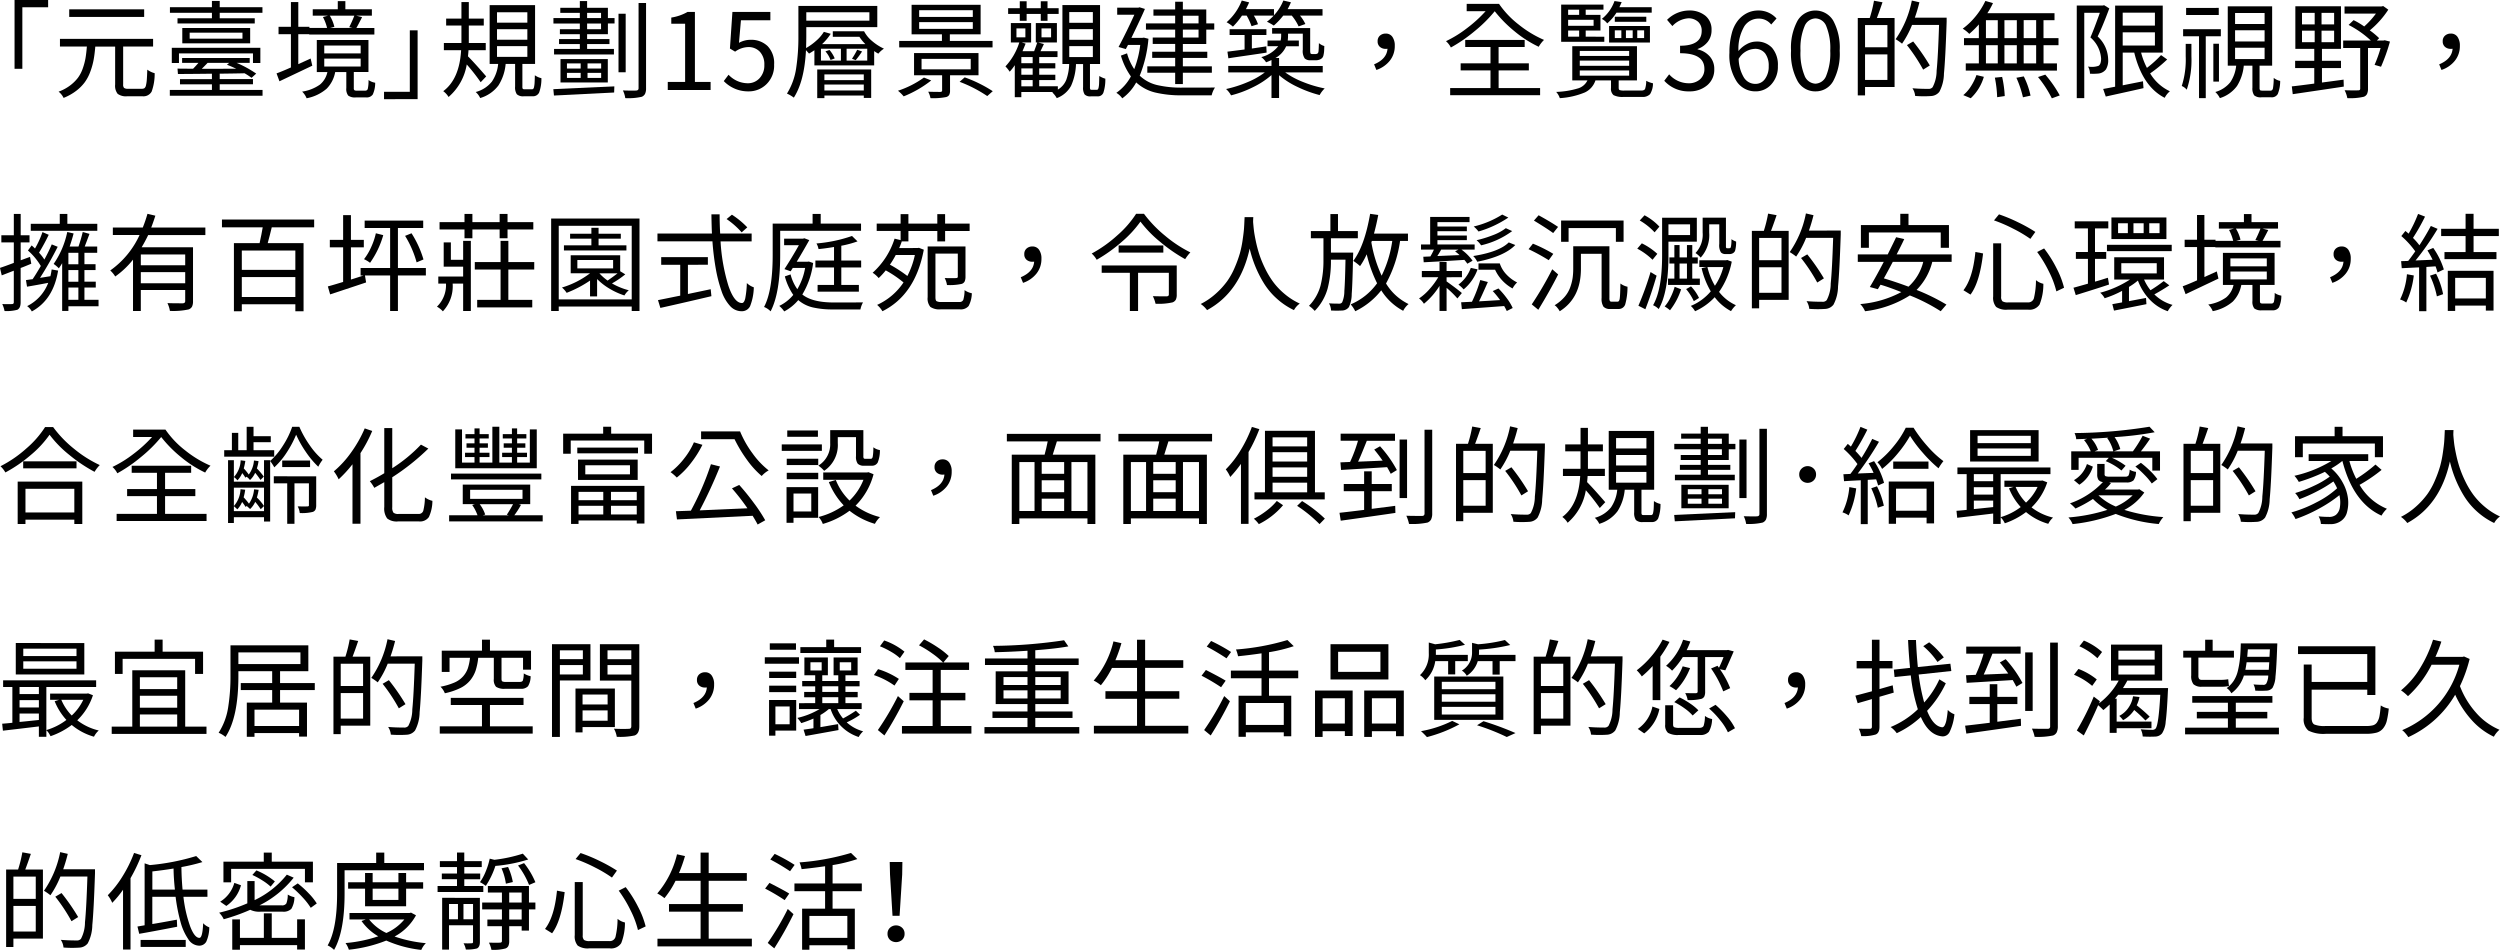 <svg xmlns="http://www.w3.org/2000/svg" width="469.715" height="178.476" viewBox="0 0 469.715 178.476">
  <g id="txt5" transform="translate(-249.636 -5975.185)">
    <path id="Path_978" data-name="Path 978" d="M252.37,5988.114v-12.929h6.309v1.367h-4.844v11.562Z"/>
    <path id="Path_979" data-name="Path 979" d="M273.715,5991.864h2.578a.873.873,0,0,0,.488-.117.926.926,0,0,0,.284-.547,6.654,6.654,0,0,0,.156-1.064q.048-.635.088-1.865a3.93,3.93,0,0,0,1.386.664,9.738,9.738,0,0,1-.566,3.457,1.765,1.765,0,0,1-1.738.879h-2.852a2.611,2.611,0,0,1-1.8-.459,2.459,2.459,0,0,1-.469-1.748v-7.129h-3.73q-.117,1.406-.313,2.48a13.327,13.327,0,0,1-.615,2.217,8.176,8.176,0,0,1-1.045,2,8.082,8.082,0,0,1-1.63,1.631,10.071,10.071,0,0,1-2.354,1.318,3.281,3.281,0,0,0-.938-1.172,8.367,8.367,0,0,0,2.159-1.162,7.486,7.486,0,0,0,1.464-1.435,6.578,6.578,0,0,0,.919-1.768,12.048,12.048,0,0,0,.517-1.943q.154-.918.254-2.168H260.9v-1.446h17.5v1.446h-5.625v7.109a.9.9,0,0,0,.176.664A1.239,1.239,0,0,0,273.715,5991.864Zm3.008-14.922v1.426H262.641v-1.426Z"/>
    <path id="Path_980" data-name="Path 980" d="M290.918,5992.079h8.047v1.094H281.543v-1.094h7.91v-1.055h-6v-.976h6v-1.016q-1.406.021-3.672.039t-2.715.02l-.078-1.016q.858.021,2.93.02.468-.469,1-1.094h-3.066v-.918h12.7V5987H294.1a20.789,20.789,0,0,1,3.671,2.012l-.878.8a10.468,10.468,0,0,0-1.309-.86q-1.543.04-4.668.078v1.016h6.25v.976h-6.25Zm-1.465-13.457v-1.035h-7.89v-1.055h7.89v-1.172h1.465v1.172h8.027v1.055h-8.027v1.035H297.5v.977H282.988v-.977Zm9.1,8.4h-1.387v-1.8H283.262v1.8h-1.348v-2.852h16.641Zm-14.668-6.582h12.754v2.89H283.887Zm11.308,2.011v-1.133h-9.922v1.133ZM292.7,5987h-4.062q-.489.528-1.094,1.113,4.219,0,6.465-.019-1.172-.546-1.738-.742Z"/>
    <path id="Path_981" data-name="Path 981" d="M308,5986.181l.312,1.347-6.171,2.93-.547-1.484q.938-.332,2.7-1.114v-6.25h-2.324v-1.386h2.324v-4.649h1.387v4.649h2.09v.215h3.32a8.741,8.741,0,0,0-.781-2.051l.937-.254h-2.851v-1.211H313.1V5975.4h1.425v1.524h4.981v1.211h-2.93l1.094.273q-.82,1.6-1.074,2.032h3.379v1.23H307.73v-.059h-2.05v5.625l1.25-.566Q307.75,5986.3,308,5986.181Zm8.672,6.035h1.6a.459.459,0,0,0,.469-.352,7.139,7.139,0,0,0,.137-1.64,3.054,3.054,0,0,0,1.25.507,5.213,5.213,0,0,1-.449,2.2,1.363,1.363,0,0,1-1.25.556H316.5a2.109,2.109,0,0,1-1.445-.351,2.032,2.032,0,0,1-.352-1.406v-3.008h-2.09a5.981,5.981,0,0,1-1.6,3.125,8.026,8.026,0,0,1-3.77,1.8,3.667,3.667,0,0,0-.84-1.25,7.743,7.743,0,0,0,3.36-1.328,4.2,4.2,0,0,0,1.386-2.344h-1.992V5982.7h9.707v6.016h-2.754v2.988a.6.6,0,0,0,.1.42A.793.793,0,0,0,316.676,5992.216Zm-6.113-8.477v1.485H317.4v-1.485Zm0,2.461v1.485H317.4V5986.2Zm5.644-8.066H311.6a7.236,7.236,0,0,1,.859,2.09l-.82.215h4.238l-.625-.157A21.1,21.1,0,0,0,316.207,5978.134Z"/>
    <path id="Path_982" data-name="Path 982" d="M328.1,5980.888v12.929H321.79v-1.386h4.844v-11.543Z"/>
    <path id="Path_983" data-name="Path 983" d="M340.985,5989.54l-1.035,1.094a36.347,36.347,0,0,0-2.617-3.34,10.269,10.269,0,0,1-3.418,6.113,3.712,3.712,0,0,0-1-1.093q3.047-2.265,3.359-7.7h-3.242v-1.347h3.3v-3.282h-2.871v-1.308h2.871v-3.106h1.387v3.106h2.812v1.308h-2.812v3.282h3.183v1.347h-3.242q-.021.45-.1,1.153Q338.7,5986.9,340.985,5989.54Zm7.285,2.422h1.27a.424.424,0,0,0,.274-.078.7.7,0,0,0,.165-.371,4.825,4.825,0,0,0,.1-.772c.02-.318.035-.791.049-1.416a3.3,3.3,0,0,0,1.23.547,7.523,7.523,0,0,1-.429,2.705,1.264,1.264,0,0,1-1.231.694h-1.621a1.744,1.744,0,0,1-1.338-.381,2.363,2.363,0,0,1-.322-1.455V5987.2h-1.777a9.039,9.039,0,0,1-1.338,4.014,6.609,6.609,0,0,1-3.448,2.393,3.372,3.372,0,0,0-.839-1.133,5.775,5.775,0,0,0,3.047-1.963,7.127,7.127,0,0,0,1.171-3.311h-1.6v-11.054h8.535V5987.2h-2.383v4.239a.767.767,0,0,0,.078.439C347.912,5991.933,348.049,5991.962,348.27,5991.962Zm-5.253-14.473v1.953h5.7v-1.953Zm0,3.184v1.973h5.7v-1.973Zm0,3.183v2.012h5.7v-2.012Z"/>
    <path id="Path_984" data-name="Path 984" d="M353.716,5993.134l-.117-1.192q.254-.018,11.465-.527l-.04,1.152Q355.924,5993.036,353.716,5993.134Zm10.136-16.485v1.934h1.25v1.016h-1.25v2.011h-3.906v.918h4.2v.938h-4.2v.918h5.039v1.035h-11.25v-1.035h4.844v-.918h-3.906v-.938h3.906v-.918h-3.75v-.937h3.75V5979.6h-4.961v-1.016h4.961v-.977h-3.672v-.957h3.672v-1.269h1.367v1.269Zm-8.906,9.629h8.887v4.4h-8.887Zm1.211.821v.957h2.578v-.957Zm0,1.777v.957h2.578v-.957Zm3.789-11.27v.977h2.618v-.977Zm2.618,3.067V5979.6h-2.618v1.074Zm.019,7.383v-.957h-2.559v.957Zm0,1.777v-.957h-2.559v.957Zm4.609-12.07v11h-1.347v-11Zm2.422-2.012h1.406v16.016a2.344,2.344,0,0,1-.185,1.045,1.234,1.234,0,0,1-.615.556,11.313,11.313,0,0,1-3.106.254,4.468,4.468,0,0,0-.449-1.445q1.875.059,2.48.019c.313-.012.469-.156.469-.429Z"/>
    <path id="Path_985" data-name="Path 985" d="M375.1,5992.1v-1.524h3.261v-10.937h-2.6v-1.153a8.925,8.925,0,0,0,3.046-1.054H380.2v13.144h2.949v1.524Z"/>
    <path id="Path_986" data-name="Path 986" d="M390.271,5992.353a6.337,6.337,0,0,1-4.648-1.934l.9-1.191a4.969,4.969,0,0,0,3.594,1.6,2.945,2.945,0,0,0,2.227-.947,3.5,3.5,0,0,0,.9-2.51,3.454,3.454,0,0,0-.83-2.451,2.893,2.893,0,0,0-2.217-.889,4.376,4.376,0,0,0-2.441.86l-.977-.586.469-6.875h7.129v1.562h-5.527l-.371,4.238a4.494,4.494,0,0,1,2.187-.566,4.431,4.431,0,0,1,3.184,1.172,4.583,4.583,0,0,1,1.23,3.477,4.863,4.863,0,0,1-1.416,3.671A4.706,4.706,0,0,1,390.271,5992.353Z"/>
    <path id="Path_987" data-name="Path 987" d="M406.107,5981.064h5.879a6.064,6.064,0,0,0,1.543,1.865,9.613,9.613,0,0,0,2.188,1.4,4.561,4.561,0,0,0-1.055.938,5.618,5.618,0,0,1-.781-.489v2.7H402.65v-2.852q-.742.489-1.015.625-.117-.155-.567-.644-.293,5.82-2.285,8.925a5.863,5.863,0,0,0-1.289-.761,12.409,12.409,0,0,0,1.729-4.776,38.588,38.588,0,0,0,.42-5.908V5976.3h14.824v3.984h-13.34v1.8q0,.645-.039,2.129a10.941,10.941,0,0,0,1.953-1.416,7.105,7.105,0,0,0,1.387-1.631l1.289.371a10.417,10.417,0,0,1-1.621,1.934h8.125a8.4,8.4,0,0,1-1.114-1.367h-5Zm6.875-3.575H401.127v1.582h11.855Zm-9.8,16.133v-5.391h10.137v5.352h-1.387v-.449h-7.4v.488Zm.7-9.277v2.226h3.75v-2.226Zm8.047,4.824h-7.4v1.074h7.4Zm-7.4,3.008h7.4v-1.113h-7.4Zm.2-7.344.761-.254a5.878,5.878,0,0,1,.977,1.582l-.781.293A5.389,5.389,0,0,0,404.721,5984.833Zm7.851,1.738v-2.226H408.7v2.226Zm-2.168-.078-.7-.273a15.243,15.243,0,0,0,.977-1.68l.918.313A14.623,14.623,0,0,1,410.4,5986.493Z"/>
    <path id="Path_988" data-name="Path 988" d="M423.232,5989.755l1.368.547a20.855,20.855,0,0,1-5.176,2.988,7.1,7.1,0,0,0-1.074-1.055A17.881,17.881,0,0,0,423.232,5989.755Zm12.891-6.875v1.211H418.584v-1.211h8.027v-1.25h-5.7v-5.547h12.969v5.547H428.1v1.25Zm-2.637,6.445h-5.351v2.871a1.672,1.672,0,0,1-.166.83.934.934,0,0,1-.6.4,12.358,12.358,0,0,1-2.91.2,4,4,0,0,0-.43-1.211q1.016.04,2.285.039a.5.5,0,0,0,.264-.078.271.271,0,0,0,.068-.215v-2.832h-5.273v-4.179h12.109ZM422.334,5977.1v1.269h10.078V5977.1Zm0,2.246v1.269h10.078v-1.269Zm.449,6.894v1.973h9.238v-1.973Zm7.149,4.317.957-.84a25.315,25.315,0,0,1,5.273,2.6l-1.035.917A24.936,24.936,0,0,0,429.932,5990.556Z"/>
    <path id="Path_989" data-name="Path 989" d="M454.773,5992.06h.917a.288.288,0,0,0,.215-.079.832.832,0,0,0,.147-.361,4.324,4.324,0,0,0,.088-.781q.018-.5.039-1.377a4.357,4.357,0,0,0,1.132.508,7.855,7.855,0,0,1-.371,2.646,1.11,1.11,0,0,1-1.093.674h-1.27a1.44,1.44,0,0,1-1.152-.361,2.3,2.3,0,0,1-.293-1.377v-4.336H451.8a10.859,10.859,0,0,1-.928,4.1,5.059,5.059,0,0,1-2.686,2.305,4.372,4.372,0,0,0-.839-1.074l.136-.078H441.53v.976H440.3v-6.015a9.269,9.269,0,0,1-.957,1.23,6.625,6.625,0,0,0-.8-1,11.6,11.6,0,0,0,2.6-4.492h-1.582v-3.652h3.808v3.652h-1.758l.723.215q-.2.508-.586,1.426h2.188q.505-1.368.586-1.641h-.274v-3.652h3.965v3.652h-3.516l1.075.293-.645,1.348h3.2v1.093H444.89v1.153h3.027v.976H444.89v1.192h3.027v1H444.89v1.172h3.5v.625a3.79,3.79,0,0,0,1.582-1.827,9.57,9.57,0,0,0,.547-2.978h-1.27v-11.074h7.07v11.074h-1.894v4.336a.926.926,0,0,0,.058.42C454.519,5992.03,454.616,5992.06,454.773,5992.06Zm-13.536-12.969V5977.8H439.05v-1.074h2.187v-1.309h1.289v1.309h2.657v-1.309h1.269v1.309h2.09v1.074h-2.09v1.289h-1.269V5977.8h-2.657v1.289Zm-.625,1.426v1.679h1.68v-1.679Zm3.047,6.543v-1.153H441.53v1.153Zm0,2.168v-1.192H441.53v1.192Zm-2.129,1v1.172h2.129v-1.172Zm3.789-9.707v1.679h1.8v-1.679Zm5.215-3.067v2.012h4.434v-2.012Zm0,3.2v2.012h4.434v-2.012Zm0,3.2v2.051h4.434v-2.051Z"/>
    <path id="Path_990" data-name="Path 990" d="M464.554,5982.255l.859.215a23.892,23.892,0,0,1-1.64,6.933,7.105,7.105,0,0,0,3.291,1.768,19.89,19.89,0,0,0,4.7.478q5.117,0,6.152-.019a4.4,4.4,0,0,0-.625,1.465h-5.566a20.8,20.8,0,0,1-5.049-.528,8.094,8.094,0,0,1-3.565-1.894,9.031,9.031,0,0,1-2.617,2.988,3.785,3.785,0,0,0-1.113-1.035,8.781,8.781,0,0,0,2.734-3.086,13.008,13.008,0,0,1-1.875-3.906l1.153-.43a10.121,10.121,0,0,0,1.347,2.969,18.563,18.563,0,0,0,1.133-4.551h-2.3l-.41.781-1.367-.39q1.484-2.774,2.969-6.055h-3.223v-1.328H463.5l.234-.078,1.016.312q-.625,1.485-2.539,5.43h2.07Zm5.879-.02v-1.484h-5.489v-1.172h5.489v-1.445h-4.082v-1.172h4.082v-1.445h1.445v1.445h4.4v2.617h1.5v1.172h-1.5v2.695h-4.4v1.465h4.59v1.153h-4.59v1.582h5.449v1.21h-5.449v2.129h-1.445v-2.129H465.2v-1.21h5.235v-1.582h-4.317v-1.153h4.317v-1.465h-4.219v-1.211Zm1.445-4.1v1.445h2.949v-1.445Zm2.949,4.1v-1.484h-2.949v1.484Z"/>
    <path id="Path_991" data-name="Path 991" d="M498.456,5983.837q-.02.645-.039.957a4.8,4.8,0,0,1-.107.713,1.164,1.164,0,0,1-.264.576,1.461,1.461,0,0,1-.479.3,2,2,0,0,1-.771.127h-.918a1.553,1.553,0,0,1-1.094-.332,2.459,2.459,0,0,1-.371-1.66v-3.008H491.64v.351a7.572,7.572,0,0,1-.059.938h2.09v1.074h-2.383a4.641,4.641,0,0,1-2.012,2.207h.684v1.5h8.2v1.211h-7.051a15.129,15.129,0,0,0,3.369,1.806,21.965,21.965,0,0,0,4.053,1.2,5.235,5.235,0,0,0-.957,1.25,22.51,22.51,0,0,1-4.15-1.524,15.271,15.271,0,0,1-3.467-2.207v4.278h-1.426v-4.3a15.659,15.659,0,0,1-3.476,2.275,20.235,20.235,0,0,1-4.122,1.533,4.391,4.391,0,0,0-.937-1.191,22.258,22.258,0,0,0,3.984-1.27,14.581,14.581,0,0,0,3.3-1.855h-6.875v-1.211h8.125v-1.113a9.67,9.67,0,0,1-1.015.429,3.675,3.675,0,0,0-.9-.976,5.976,5.976,0,0,0,3.184-2.051h-2.012V5982.8h2.461a4.165,4.165,0,0,0,.1-.957v-.332h-1.7v-1.055H495.8v4.121c0,.4.032.632.1.684a.5.5,0,0,0,.312.078h.527a.721.721,0,0,0,.449-.108.59.59,0,0,0,.176-.4c.027-.169.052-.684.078-1.543A2.8,2.8,0,0,0,498.456,5983.837Zm-14.59-5.723h-.879a13.361,13.361,0,0,1-1.7,2.071,6.928,6.928,0,0,0-1.191-.821,10.32,10.32,0,0,0,2.851-4.082l1.387.352c-.091.222-.293.644-.606,1.269H489v1.153a8.894,8.894,0,0,0,1.758-2.774l1.425.332a10.654,10.654,0,0,1-.625,1.289h6.563v1.211h-4.238a7.377,7.377,0,0,1,1.015,1.582l-1.269.45a9.173,9.173,0,0,0-1.289-2.032h-1.6a13.038,13.038,0,0,1-1.777,1.875,9.772,9.772,0,0,0-1.289-.722,8.166,8.166,0,0,0,1.269-1.153h-3.73a7.652,7.652,0,0,1,.781,1.621l-1.211.371A11.6,11.6,0,0,0,483.866,5978.114Zm-3.437,8.028-.176-1.25,3.223-.411v-2.714h-2.813v-1.094h6.914v1.094h-2.734v2.539q.879-.137,2.715-.41l.058,1.171q-1.25.2-3.73.557T480.429,5986.142Z"/>
    <path id="Path_992" data-name="Path 992" d="M508.238,5988.329l-.429-1.055q2.381-1,2.519-2.929a2.389,2.389,0,0,1-.351.019,1.584,1.584,0,0,1-1.075-.371,1.314,1.314,0,0,1-.429-1.054,1.334,1.334,0,0,1,.439-1.065,1.6,1.6,0,0,1,1.084-.381,1.463,1.463,0,0,1,1.25.615,2.821,2.821,0,0,1,.449,1.69,4.374,4.374,0,0,1-.927,2.783A5.422,5.422,0,0,1,508.238,5988.329Z"/>
    <path id="Path_993" data-name="Path 993" d="M525.207,5975.907h6.074a17.3,17.3,0,0,0,3.711,3.907,20.645,20.645,0,0,0,4.746,2.871,5.612,5.612,0,0,0-1,1.289,21.418,21.418,0,0,1-4.482-2.862,23.715,23.715,0,0,1-3.78-3.818,26.116,26.116,0,0,1-3.808,3.77,28.137,28.137,0,0,1-4.434,3.046,4.028,4.028,0,0,0-.918-1.191,21.547,21.547,0,0,0,3.907-2.412,24.745,24.745,0,0,0,3.535-3.213h-3.555Zm6,12.5v3.321H539v1.347H522.1v-1.347h7.578v-3.321h-5.606v-1.328h5.606v-3.066h-4.746v-1.328H536.1v1.328h-4.9v3.066h5.684v1.328Z"/>
    <path id="Path_994" data-name="Path 994" d="M554.832,5992.2H558c.378,0,.618-.1.723-.312a4.927,4.927,0,0,0,.215-1.524,4.607,4.607,0,0,0,1.269.469,3.873,3.873,0,0,1-.547,2.041,1.893,1.893,0,0,1-1.523.518H554.7a3.693,3.693,0,0,1-1.9-.332,1.553,1.553,0,0,1-.478-1.348v-1.426H549.4a3.8,3.8,0,0,1-1.992,2.266,14.516,14.516,0,0,1-4.707,1.074,3.232,3.232,0,0,0-.683-1.172,16,16,0,0,0,4.15-.674,2.85,2.85,0,0,0,1.728-1.494h-2.851v-6.426H557.2v6.426h-3.437v1.387c0,.234.061.381.185.439A2.658,2.658,0,0,0,554.832,5992.2Zm-3.769-10.117v.957h-8.106v-6.992h7.949V5977h-3.34v.977h2.774v2.949h-2.774v1.152ZM546.336,5977h-2.07v.977h2.07Zm2.715,3.027V5978.9h-4.785v1.132Zm-4.785.9v1.152h2.07v-1.152Zm2.187,3.828v.937h9.277v-.937Zm0,1.816v.977h9.277v-.977Zm0,1.856v.976h9.277v-.976Zm13.516-10.86h-6.621a8.936,8.936,0,0,1-1.739,2.012,2.888,2.888,0,0,0-1.015-.84,7.524,7.524,0,0,0,2.383-3.359l1.347.2q-.156.391-.429.957h6.074Zm-8.008,5.606v-3.106h7.676v3.106Zm1.074-4.844h5.918v.957h-5.918Zm0,2.559v1.445h1.231v-1.445Zm2.09,0v1.445h1.27v-1.445Zm2.129,0v1.445h1.289v-1.445Z"/>
    <path id="Path_995" data-name="Path 995" d="M567.017,5992.353a6.089,6.089,0,0,1-4.688-1.993l.918-1.211a4.9,4.9,0,0,0,3.633,1.68,3.145,3.145,0,0,0,2.158-.732,2.513,2.513,0,0,0,.83-1.983q0-2.929-4.57-2.929v-1.407q4.062,0,4.062-2.793a2.221,2.221,0,0,0-.664-1.7,2.686,2.686,0,0,0-1.816-.664,4.473,4.473,0,0,0-3.027,1.465l-1-1.172a5.932,5.932,0,0,1,4.1-1.758,4.7,4.7,0,0,1,3.076.967,3.3,3.3,0,0,1,1.182,2.705,3.483,3.483,0,0,1-.7,2.2,4.2,4.2,0,0,1-1.914,1.358v.078a4.208,4.208,0,0,1,2.246,1.289,3.487,3.487,0,0,1,.879,2.422,3.778,3.778,0,0,1-1.348,3.047A5.039,5.039,0,0,1,567.017,5992.353Z"/>
    <path id="Path_996" data-name="Path 996" d="M583.419,5978.661l-1,1.133a2.925,2.925,0,0,0-2.363-1.113,3.184,3.184,0,0,0-2.686,1.445,8.35,8.35,0,0,0-1.1,4.648,5.023,5.023,0,0,1,1.573-1.3,3.78,3.78,0,0,1,1.767-.479,3.845,3.845,0,0,1,2.979,1.182,4.9,4.9,0,0,1,1.084,3.427,4.848,4.848,0,0,1-1.221,3.418,3.89,3.89,0,0,1-2.978,1.329,4.192,4.192,0,0,1-3.545-1.866,9.046,9.046,0,0,1-1.358-5.381,13.7,13.7,0,0,1,.44-3.652,6.411,6.411,0,0,1,1.22-2.49,5.26,5.26,0,0,1,1.729-1.358,4.724,4.724,0,0,1,2.041-.449A4.508,4.508,0,0,1,583.419,5978.661Zm-3.945,12.285a2.142,2.142,0,0,0,1.777-.927,3.886,3.886,0,0,0,.7-2.413,3.814,3.814,0,0,0-.664-2.382,2.337,2.337,0,0,0-1.973-.86,3.691,3.691,0,0,0-3.007,1.875,7.1,7.1,0,0,0,.976,3.5A2.525,2.525,0,0,0,579.474,5990.946Z"/>
    <path id="Path_997" data-name="Path 997" d="M590.739,5992.353a3.79,3.79,0,0,1-3.369-1.944,10.811,10.811,0,0,1-1.221-5.693,10.608,10.608,0,0,1,1.221-5.645,3.9,3.9,0,0,1,6.709,0,10.663,10.663,0,0,1,1.211,5.645,10.867,10.867,0,0,1-1.211,5.693A3.753,3.753,0,0,1,590.739,5992.353Zm0-1.446a2.261,2.261,0,0,0,2.031-1.533,11.145,11.145,0,0,0,.743-4.658,10.879,10.879,0,0,0-.733-4.58,2.251,2.251,0,0,0-2.041-1.494,2.287,2.287,0,0,0-2.06,1.494,10.643,10.643,0,0,0-.752,4.58,11.041,11.041,0,0,0,.752,4.658A2.29,2.29,0,0,0,590.739,5990.907Z"/>
    <path id="Path_998" data-name="Path 998" d="M601.732,5975.321l1.6.293q-.625,1.838-1.055,2.95H605.6v12.968h-5.547v1.582h-1.368v-14.55h2.247A23.835,23.835,0,0,0,601.732,5975.321Zm2.52,8.75v-4.179h-4.2v4.179Zm-4.2,6.133h4.2V5985.4h-4.2Zm15.332-11.7v.762q-.234,7.031-.508,9.736a7.541,7.541,0,0,1-.859,3.428,2.117,2.117,0,0,1-1.583.8,20.225,20.225,0,0,1-2.968-.019,3.119,3.119,0,0,0-.508-1.445q1.308.117,2.969.117a.961.961,0,0,0,.82-.313,6.686,6.686,0,0,0,.752-3.095q.264-2.568.459-8.6h-5.078a17.662,17.662,0,0,1-1.875,3.516,9.793,9.793,0,0,0-1.211-.84,19.163,19.163,0,0,0,3.047-7.266l1.426.332q-.352,1.447-.86,2.891Zm-3.164,8.984-1.25.782a32.737,32.737,0,0,0-3.047-4.61l1.172-.683A38.75,38.75,0,0,1,612.221,5987.489Z"/>
    <path id="Path_999" data-name="Path 999" d="M621.435,5982.353v-2.579a17.448,17.448,0,0,1-1.8,1.778,5.739,5.739,0,0,0-1.231-.977,13.21,13.21,0,0,0,2.432-2.334,13.805,13.805,0,0,0,1.826-2.881l1.426.411a13.81,13.81,0,0,1-1.055,1.894h12.617v1.309h-2.07v3.379H636.4v1.328h-2.812v3.418h2.52v1.347H618.975V5987.1h2.46v-3.418h-2.792v-1.328Zm-1.523,11.289-1.406-.586a6.754,6.754,0,0,0,1.426-1.631,10.064,10.064,0,0,0,1.054-2.139l1.387.332A8.923,8.923,0,0,1,619.912,5993.642Zm2.852-14.668v3.379h2.226v-3.379Zm0,4.707v3.418h2.226v-3.418Zm1.679,6.093,1.367-.136a20.868,20.868,0,0,1,.489,3.593l-1.426.215A22.1,22.1,0,0,0,624.443,5989.774Zm1.8-7.421h2.325v-3.379H626.24Zm2.325,1.328H626.24v3.418h2.325Zm-.079,6.113,1.387-.254a15.073,15.073,0,0,1,1.27,3.613l-1.426.313A19.3,19.3,0,0,0,628.486,5989.794Zm3.711-7.441v-3.379h-2.343v3.379Zm0,4.746v-3.418h-2.343v3.418Zm.352,2.558,1.367-.449a22.2,22.2,0,0,1,2.715,3.906l-1.485.547A21.059,21.059,0,0,0,632.549,5989.657Z"/>
    <path id="Path_1000" data-name="Path 1000" d="M644.967,5976.161l.976.606q-1.23,3.321-2.187,5.273a6.036,6.036,0,0,1,1.973,4.3,3.216,3.216,0,0,1-.43,1.9,2.06,2.06,0,0,1-1.5.772,10.046,10.046,0,0,1-1.485.019,2.83,2.83,0,0,0-.37-1.347,3.869,3.869,0,0,0,1.992-.137q.468-.312.468-1.367a5.709,5.709,0,0,0-2.011-3.965q.626-1.407,1.777-4.629h-2.93v16.035H639.83v-17.4h4.9Zm10.7,9.375,1.152.82a26.311,26.311,0,0,1-3.2,2.618,8.5,8.5,0,0,0,3.711,3.359,3.728,3.728,0,0,0-.976,1.231q-4.161-2.128-5.723-8.5h-2.168v6.153q.663-.137,1.953-.391t1.855-.371l.1,1.289q-1.347.313-3.789.85t-3.3.732l-.488-1.426q.333-.059,1.084-.2l1.162-.224v-15.235h8.945v8.828H651.92a13.774,13.774,0,0,0,1.094,2.872A20.826,20.826,0,0,0,655.67,5985.536Zm-1.152-7.969h-6.055v2.422h6.055Zm-6.055,3.692v2.48h6.055v-2.48Z"/>
    <path id="Path_1001" data-name="Path 1001" d="M660.3,5985.751v-2.324h1.074v2.344a17.388,17.388,0,0,1-.879,6.269,2.489,2.489,0,0,0-.937-.7A16.309,16.309,0,0,0,660.3,5985.751Zm6.6-3.75h-2.833v11.621H662.8V5982h-2.988v-1.328h7.09Zm-.391-5.332V5978h-6.133v-1.328Zm.039,6.738v7.11h-1.055v-7.11Zm8.183,8.809h1.5c.235,0,.387-.137.459-.41a11.816,11.816,0,0,0,.147-1.992,2.614,2.614,0,0,0,1.211.566,6.437,6.437,0,0,1-.449,2.461,1.274,1.274,0,0,1-1.211.625h-1.856a1.849,1.849,0,0,1-1.367-.371,2.253,2.253,0,0,1-.332-1.446v-4.121h-1.621a8.763,8.763,0,0,1-1.27,3.809,6.305,6.305,0,0,1-3.222,2.285,3.985,3.985,0,0,0-.86-1.152,5.516,5.516,0,0,0,2.823-1.846,6.764,6.764,0,0,0,1.1-3.1h-1.582v-11.152h8.34v11.152h-2.363v4.121a.8.8,0,0,0,.087.469C674.329,5992.184,674.481,5992.216,674.729,5992.216Zm-5.156-14.59v2.07h5.547v-2.07Zm0,3.242v2.11h5.547v-2.11Zm0,3.281v2.129h5.547v-2.129Z"/>
    <path id="Path_1002" data-name="Path 1002" d="M685.9,5987.978v2.714l4.062-.546.039,1.308q-.47.079-9.59,1.426l-.176-1.465q1.191-.117,4.219-.527v-2.91h-3.594v-1.368h3.594v-2.246H680.9v-8.008h8.574v8.008H685.9v2.246h3.574v1.368Zm-3.75-10.372v2.168h2.382v-2.168Zm0,3.34v2.168h2.382v-2.168Zm6.035-1.172v-2.168h-2.364v2.168Zm0,3.34v-2.168h-2.364v2.168Zm9.492-.371,1,.254a36.029,36.029,0,0,1-1.68,4.727l-1.211-.352a25.213,25.213,0,0,0,1.133-3.164H694.55v7.617a2.346,2.346,0,0,1-.176,1.006,1.1,1.1,0,0,1-.625.537,11.2,11.2,0,0,1-3.086.254,5.25,5.25,0,0,0-.508-1.484q1.857.058,2.539.019a.454.454,0,0,0,.313-.078.415.415,0,0,0,.078-.293v-7.578h-3.2V5982.8h5.2a18.559,18.559,0,0,0-4.179-2.93l.937-.9a13.165,13.165,0,0,1,1.992,1.191,15.478,15.478,0,0,0,2.207-2.422h-5.9V5976.4h6.933l.332-.079.957.684a17.217,17.217,0,0,1-3.476,3.887,14.483,14.483,0,0,1,1.758,1.465l-.43.449h1.23Z"/>
    <path id="Path_1003" data-name="Path 1003" d="M708.354,5988.329l-.429-1.055q2.383-1,2.519-2.929a2.387,2.387,0,0,1-.351.019,1.58,1.58,0,0,1-1.074-.371,1.315,1.315,0,0,1-.43-1.054,1.334,1.334,0,0,1,.439-1.065,1.6,1.6,0,0,1,1.084-.381,1.46,1.46,0,0,1,1.25.615,2.814,2.814,0,0,1,.449,1.69,4.373,4.373,0,0,1-.927,2.783A5.412,5.412,0,0,1,708.354,5988.329Z"/>
    <path id="Path_1004" data-name="Path 1004" d="M255.28,6023.446l.235,1.289-1,.411q-.664.273-1,.39v6.445q0,1.095-.625,1.407a7.709,7.709,0,0,1-2.4.234,5.292,5.292,0,0,0-.43-1.308q1.427.039,1.817,0,.351,0,.351-.333v-5.937l-2.265.879-.332-1.406q.9-.294,2.6-.938v-3.848H249.89v-1.347h2.343v-4h1.29v4h1.66v1.347h-1.66v3.36Zm4.082-2.343,1.114.449a65.6,65.6,0,0,1-3.321,5.84l1.953-.313c.091-.377.169-.8.235-1.269l1.211.214q-.9,5.49-4.942,7.676a2.916,2.916,0,0,0-.879-1,8.091,8.091,0,0,0,3.965-4.375q-2.109.411-3.984.723l-.2-1.231q.585-.1,1.25-.175.526-.762,1.542-2.481a12.247,12.247,0,0,0-2.421-2.91l.7-.957q.509.45.625.586a17.216,17.216,0,0,0,1.406-3.086l1.172.508a38.146,38.146,0,0,1-1.817,3.359,9.282,9.282,0,0,1,1,1.289A30.818,30.818,0,0,0,259.362,6021.1Zm8.555-3.868v1.309h-12.5v-1.309h5.449v-1.855h1.426v1.855Zm.234,14.278v1.211h-5.664v.879h-1.172v-8.965c-.208.351-.417.671-.625.957a6.584,6.584,0,0,0-.976-.821,16.37,16.37,0,0,0,2.559-6l1.191.274q-.216.9-.742,2.461h1.66a27.009,27.009,0,0,0,.8-2.735l1.269.352c-.078.209-.222.59-.429,1.142s-.365.967-.469,1.241H267.9v1.172h-2.4v2.148h2.09v1.094h-2.09v2.187h2.129v1.094h-2.129v2.305Zm-3.789-6.68v-2.148h-1.875v2.148Zm0,3.281v-2.187h-1.875v2.187Zm-1.875,1.094v2.305h1.875v-2.305Z"/>
    <path id="Path_1005" data-name="Path 1005" d="M288.222,6019.345H277.48q-.606,1.269-1.231,2.3H285.9v10.118a2.272,2.272,0,0,1-.186,1.035,1.159,1.159,0,0,1-.654.527,13.474,13.474,0,0,1-3.5.274,5.268,5.268,0,0,0-.468-1.465q.879.039,2.871.039c.312-.013.469-.15.469-.41v-2.09h-8.34v3.945h-1.465v-9.648a16.161,16.161,0,0,1-3.34,3.164,5.29,5.29,0,0,0-.937-1.133,16.557,16.557,0,0,0,5.507-6.66h-5.019v-1.406h5.625a24.661,24.661,0,0,0,.879-2.579l1.484.352q-.429,1.347-.781,2.227h10.176Zm-3.789,5.683V6023h-8.34v2.031Zm-8.34,3.379h8.34v-2.09h-8.34Z"/>
    <path id="Path_1006" data-name="Path 1006" d="M308.663,6017.9h-7.969q-.351,1.487-.761,2.969h6.738v12.793h-1.543v-1.308H295.069v1.308h-1.484v-12.793h4.824q.392-1.776.586-2.969h-7.656v-1.464h17.324Zm-3.535,7.989v-3.633H295.069v3.633Zm-10.059,5.1h10.059v-3.75H295.069Z"/>
    <path id="Path_1007" data-name="Path 1007" d="M329.651,6025.536v1.406H324.4v6.68h-1.465v-6.68h-4.727l.215,1.309q-1.387.469-3.985,1.328l-2.773.918-.43-1.5q.469-.117,1.543-.439c.716-.215,1.159-.348,1.328-.4v-6.5h-2.5v-1.406h2.5V6015.6h1.465v4.648h2.422v1.406h-2.422v6.055c.3-.091.74-.23,1.319-.42s.934-.3,1.064-.342h-.566v-1.406h5.547v-7.519h-4.785v-1.387h11v1.387H324.4v7.519Zm-9.394-6.523,1.387.351a16.948,16.948,0,0,1-2.481,5.2,5.823,5.823,0,0,0-1.133-.684,10.836,10.836,0,0,0,1.348-2.275A13.149,13.149,0,0,0,320.257,6019.013Zm5.488.488,1.211-.488a19.252,19.252,0,0,1,2.246,4.922l-1.289.546A18.988,18.988,0,0,0,325.745,6019.5Z"/>
    <path id="Path_1008" data-name="Path 1008" d="M336.655,6023.993v-3.554H338.1v13.183h-1.446v-5.156h-1.972a6.9,6.9,0,0,1-1.836,5.215,4.335,4.335,0,0,0-1.114-.879,5.626,5.626,0,0,0,1.7-4.336h-1.446v-1.328h4.668v-1.856H333v-4.551h1.348v3.262Zm6.856-5.7h-5.117v1.66h-1.485v-1.66h-4.687v-1.367h4.687v-1.543h1.485v1.543h5.117v-1.543h1.484v1.543h4.844v1.367h-4.844v1.66h-1.484Zm6.5,7.539h-4.864v5.7h4.493v1.407H339.292v-1.407h4.394v-5.7h-4.843v-1.406h4.843v-3.984h1.465v3.984h4.864Z"/>
    <path id="Path_1009" data-name="Path 1009" d="M353.19,6016.239h16.6v17.383h-1.465v-.84H354.616v.84H353.19Zm1.426,15.2h13.711v-13.829H354.616Zm11.543-5.293.957.586a16.864,16.864,0,0,1-2.5,1.7,12.381,12.381,0,0,0,3.164,1.289,3.458,3.458,0,0,0-.82.976,13.385,13.385,0,0,1-2.774-1.259,11.461,11.461,0,0,1-2.363-1.827v3.262h-1.328V6027.9a21.628,21.628,0,0,1-4.394,2.305,4.641,4.641,0,0,0-.879-1,16.383,16.383,0,0,0,5.273-2.676h-3.633v-3.379h9.3Zm1.172-4.864v.957H355.593v-.957h5.156v-1.25h-4v-.937h4v-1.113H362.1v1.113h4.179v.937H362.1v1.25Zm-9.219,2.754v1.582h6.719v-1.582Zm7.559,2.5h-3.418a9.3,9.3,0,0,0,1.543,1.367Q364.928,6027.119,365.671,6026.532Z"/>
    <path id="Path_1010" data-name="Path 1010" d="M390.858,6020.536h-5.839a34.8,34.8,0,0,0,1.484,8.36q1.094,3.222,2.539,3.222.41,0,.615-.869a17.81,17.81,0,0,0,.3-2.881,3.522,3.522,0,0,0,1.309.8,10.245,10.245,0,0,1-.694,3.535,1.718,1.718,0,0,1-1.65.957,2.9,2.9,0,0,1-2.129-1,7.762,7.762,0,0,1-1.6-2.812,26.684,26.684,0,0,1-1.064-4.131,50.435,50.435,0,0,1-.635-5.186H373.163v-1.465H383.4q-.06-1.171-.1-3.613h1.543q0,1.66.1,3.613h5.918Zm-11.972,4.4v5.488q3.339-.7,4.277-.9l.137,1.308q-4.863,1.154-9.59,2.207l-.449-1.465q.527-.1,1.943-.39t2.236-.45v-5.8h-3.574V6023.5h8.77v1.426Zm11.152-7.032-1.055.938a15.205,15.205,0,0,0-2.832-2.5l1-.82A15.871,15.871,0,0,1,390.038,6017.9Z"/>
    <path id="Path_1011" data-name="Path 1011" d="M396.222,6018.544v4.531q0,7.168-1.8,10.606a3.513,3.513,0,0,0-1.231-.821q1.621-3.066,1.621-9.785V6017.2h7.5v-1.816h1.524v1.816h7.578v1.348Zm5.39,5.781.8.274a15.042,15.042,0,0,1-2.031,5.918q1.855,1.5,5.918,1.5,4.589,0,5.488-.02a4.307,4.307,0,0,0-.488,1.328h-5.078a16.759,16.759,0,0,1-3.877-.381,6.414,6.414,0,0,1-2.725-1.377,8.764,8.764,0,0,1-2.637,2.129,5.286,5.286,0,0,0-.937-1.035,7.717,7.717,0,0,0,2.637-2.07,11.1,11.1,0,0,1-1.582-3.477l1.074-.371a8.294,8.294,0,0,0,1.269,2.774,11.825,11.825,0,0,0,1.465-3.985h-2.324l-.391.625-1.171-.41q1.386-2.128,2.714-4.492h-2.773v-1.231h3.555l.234-.078.937.352q-1.289,2.306-2.363,4.062h2.031Zm9.824,1.114h-3.73v3.281h3.3v1.269h-7.754v-1.269h3.086v-3.281h-3.5v-1.309h3.5v-2.539q-1.914.313-2.91.39a3.318,3.318,0,0,0-.391-1.054,27.015,27.015,0,0,0,6.68-1.406l1.035,1.015a19.514,19.514,0,0,1-3.047.82v2.774h3.73Z"/>
    <path id="Path_1012" data-name="Path 1012" d="M422.034,6021.786l.254-.039.918.352q-1.582,8.476-7.773,11.562a4.81,4.81,0,0,0-1-1.191,11.822,11.822,0,0,0,4.962-4.219,21.165,21.165,0,0,0-3.34-2.266,13.112,13.112,0,0,1-1.329,1.446,5.056,5.056,0,0,0-1.132-1,14.5,14.5,0,0,0,4.121-6.407l1.133.274v-1.719h-4.493V6017.2h4.493v-1.777h1.464v1.777h5.43v-1.777h1.465v1.777h4.609v1.387H427.21v1.953h-1.465v-1.953h-5.43v1.953h-1.25a10.557,10.557,0,0,1-.488,1.25Zm-.508,1.309h-3.593a15.6,15.6,0,0,1-1.094,1.816,25.558,25.558,0,0,1,3.281,2.129A15.63,15.63,0,0,0,421.526,6023.1Zm4.981,8.828h3.359a.738.738,0,0,0,.762-.41,6.453,6.453,0,0,0,.234-1.817,3.613,3.613,0,0,0,1.367.586,5.254,5.254,0,0,1-.605,2.4,1.919,1.919,0,0,1-1.66.625H426.37a2.981,2.981,0,0,1-1.934-.459,2.461,2.461,0,0,1-.507-1.827v-9.531h7.109v5.645a2.267,2.267,0,0,1-.146.908.936.936,0,0,1-.557.478,10.406,10.406,0,0,1-2.774.215,4.145,4.145,0,0,0-.429-1.308q1.7.039,2.148,0a.445.445,0,0,0,.254-.078.3.3,0,0,0,.059-.215v-4.3h-4.2v8.183q0,.587.195.743A1.7,1.7,0,0,0,426.507,6031.923Z"/>
    <path id="Path_1013" data-name="Path 1013" d="M441.851,6028.329l-.43-1.055q2.384-1,2.519-2.929a2.389,2.389,0,0,1-.351.019,1.58,1.58,0,0,1-1.074-.371,1.318,1.318,0,0,1-.43-1.054,1.334,1.334,0,0,1,.439-1.065,1.6,1.6,0,0,1,1.084-.381,1.459,1.459,0,0,1,1.25.615,2.814,2.814,0,0,1,.45,1.69,4.375,4.375,0,0,1-.928,2.783A5.414,5.414,0,0,1,441.851,6028.329Z"/>
    <path id="Path_1014" data-name="Path 1014" d="M463.093,6015.36h1.484a23.355,23.355,0,0,0,3.955,4.112,23.957,23.957,0,0,0,4.756,3.134,8.186,8.186,0,0,0-.977,1.27,29.789,29.789,0,0,1-4.7-3.252,22.192,22.192,0,0,1-3.7-3.8,21.05,21.05,0,0,1-3.486,3.779,28.8,28.8,0,0,1-4.737,3.389,4.627,4.627,0,0,0-.937-1.172,24.362,24.362,0,0,0,4.834-3.437A19.086,19.086,0,0,0,463.093,6015.36Zm7.636,9.707v5.469a2.091,2.091,0,0,1-.175.957,1.135,1.135,0,0,1-.625.508,11.9,11.9,0,0,1-3.184.254,5.73,5.73,0,0,0-.508-1.426q1.173.04,2.578.039c.287-.012.43-.13.43-.351v-4.082h-5.781v7.187h-1.543v-7.187h-5.293v-1.368Zm-10.918-3.769h8.4v1.348h-8.4Z"/>
    <path id="Path_1015" data-name="Path 1015" d="M483.476,6015.985h1.64c-.012.092-.022.242-.029.45s-.01.365-.01.468q.059.743.147,1.514t.361,2.07a24.676,24.676,0,0,0,.654,2.481,20.446,20.446,0,0,0,1.065,2.6,16.356,16.356,0,0,0,1.543,2.588,13.143,13.143,0,0,0,2.158,2.266,12.33,12.33,0,0,0,2.842,1.8,3.666,3.666,0,0,0-1.094,1.23,13.441,13.441,0,0,1-3.32-2.246,13.128,13.128,0,0,1-2.442-2.988,21.727,21.727,0,0,1-2.558-6.328q-1.8,8.2-8.008,11.562a4.979,4.979,0,0,0-1.192-1.152,12.835,12.835,0,0,0,2.871-1.973,14.673,14.673,0,0,0,2.11-2.324,13.651,13.651,0,0,0,1.445-2.637,22.425,22.425,0,0,0,.938-2.6,20.135,20.135,0,0,0,.517-2.53q.205-1.414.254-2.119t.088-1.679C483.469,6016.227,483.476,6016.077,483.476,6015.985Z"/>
    <path id="Path_1016" data-name="Path 1016" d="M499.7,6022.646h4.18c0,.3-.007.514-.02.644q-.1,5.157-.254,7.119a5.83,5.83,0,0,1-.527,2.471,1.643,1.643,0,0,1-1.211.644,18.814,18.814,0,0,1-2.148,0,2.793,2.793,0,0,0-.391-1.347q.82.059,1.875.058a.65.65,0,0,0,.606-.254,5.354,5.354,0,0,0,.41-2.109q.137-1.737.215-5.9H499.7v.136a20.541,20.541,0,0,1-.615,5.264,9.741,9.741,0,0,1-2.432,4.229,5.824,5.824,0,0,0-1.074-.957,8.7,8.7,0,0,0,2.178-3.838,19.065,19.065,0,0,0,.537-4.717v-4.141h-2.363V6018.6H499.6v-3.2h1.425v3.2h3.731v1.347H499.7Zm14.473-2.188h-1.485a23.332,23.332,0,0,1-2.636,7.988,10.094,10.094,0,0,0,4.238,3.868,3.823,3.823,0,0,0-1.015,1.269,10.915,10.915,0,0,1-4.122-3.848,13.8,13.8,0,0,1-4.882,3.926,6.189,6.189,0,0,0-.86-1.289,11.7,11.7,0,0,0,4.961-3.965,25.3,25.3,0,0,1-1.953-5.449,12.775,12.775,0,0,1-1.25,2.227,8.89,8.89,0,0,0-1.269-.977q2.127-2.85,3.163-8.848l1.524.215q-.333,1.8-.8,3.5h6.387Zm-2.949,0h-3.828a2.758,2.758,0,0,0-.1.273,24.753,24.753,0,0,0,1.933,6.25A21.729,21.729,0,0,0,511.222,6020.458Z"/>
    <path id="Path_1017" data-name="Path 1017" d="M521.429,6027.274v.782q2.012,1.446,2.871,2.187l-.84,1.016a18.219,18.219,0,0,0-2.031-1.992v4.336H520.1V6028.9a13.676,13.676,0,0,1-2.93,3.359,3.394,3.394,0,0,0-.918-1,9.826,9.826,0,0,0,1.924-1.7,14.121,14.121,0,0,0,1.689-2.286H516.78V6026.1H520.1v-1.7h1.328v1.7h2.89v1.171Zm-4.375-3.847,1.328-.059a10.316,10.316,0,0,0,.664-1.289h-2.422v-.957h1.719v-5.176h7.4v.977H519.71v.82h5.527v.879H519.71v.82h5.527v.86H519.71v.82H526.7v.957h-2.48a9.137,9.137,0,0,1,2.089,2.09l-.976.566a8.326,8.326,0,0,0-.566-.722q-5.527.351-7.637.449Zm2.636-.137,4.18-.176a9.626,9.626,0,0,0-.84-.7l.625-.332h-3.242Q520.1,6022.666,519.69,6023.29Zm6.289,2.227,1.27.273a8.643,8.643,0,0,1-2.617,3.77,6.129,6.129,0,0,0-.977-.9A6.86,6.86,0,0,0,525.979,6025.517Zm4.122,4.355,1.074-.488a16.1,16.1,0,0,1,1.592,1.865,9.461,9.461,0,0,1,1.084,1.807l-1.114.566q-.176-.392-.488-.937-1.446.117-7.949.586l-.137-1.29,2.031-.1a25.141,25.141,0,0,0,1.563-4.082l1.426.371q-1.27,2.871-1.66,3.633c.495-.026,1.213-.069,2.158-.127s1.546-.094,1.806-.108A16.521,16.521,0,0,0,530.1,6029.872Zm3.007-9.141,1.231.489q-2.051,2.13-7.149,3.144a3.7,3.7,0,0,0-.761-1.074Q531.331,6022.51,533.108,6020.731Zm-1.23-5.234,1.152.567a19.992,19.992,0,0,1-5.605,2.617,5.248,5.248,0,0,0-.9-.938A17.8,17.8,0,0,0,531.878,6015.5Zm.683,2.559,1.192.547a15.765,15.765,0,0,1-5.84,2.675,4.1,4.1,0,0,0-.859-.957,21.955,21.955,0,0,0,3.115-.967A9.275,9.275,0,0,0,532.561,6018.056Zm-5.136,6.621h4a5.432,5.432,0,0,0,1.26,2.09,6.969,6.969,0,0,0,2,1.484,4.2,4.2,0,0,0-.859,1.133,7.621,7.621,0,0,1-3.281-3.516h-3.125Z"/>
    <path id="Path_1018" data-name="Path 1018" d="M541.479,6022.88l-.859,1.191a36.246,36.246,0,0,0-3.789-2.07l.82-1.035A27.26,27.26,0,0,1,541.479,6022.88Zm-.2,2.891,1.114.976q-1.565,3.1-3.731,6.641l-1.231-1.016A63.279,63.279,0,0,0,541.284,6025.771Zm1.094-7.95-.918,1.153q-1.1-.821-3.613-2.344l.879-1Q541.03,6016.9,542.378,6017.821Zm10.078,14.043h1.113c.208,0,.342-.2.4-.6s.1-1.341.127-2.813a3.294,3.294,0,0,0,1.328.606,12.131,12.131,0,0,1-.43,3.33,1.277,1.277,0,0,1-1.309.849h-1.464a1.629,1.629,0,0,1-1.309-.429,2.724,2.724,0,0,1-.352-1.641v-8.3h-3.886v2.832q0,5.47-3.985,7.969a3.55,3.55,0,0,0-.439-.644,2,2,0,0,0-.518-.489,7.731,7.731,0,0,0,1.846-1.533,5.678,5.678,0,0,0,1.074-1.806,9.261,9.261,0,0,0,.459-1.758,12.357,12.357,0,0,0,.117-1.778v-4.2h6.8v9.707a1.189,1.189,0,0,0,.088.576A.391.391,0,0,0,552.456,6031.864Zm-8.1-13.828v2.578h-1.407v-4h11.739v4h-1.446v-2.578Z"/>
    <path id="Path_1019" data-name="Path 1019" d="M561.023,6022.88l-.9,1.113a12.336,12.336,0,0,0-2.871-2.09l.859-1A12.1,12.1,0,0,1,561.023,6022.88Zm-1.27,3.418,1.133.683q-.937,3.282-2.11,6.309l-1.308-.664A55.467,55.467,0,0,0,559.753,6026.3Zm1.66-8.535-.9,1.074a11.885,11.885,0,0,0-2.793-2.227l.9-.976A10.632,10.632,0,0,1,561.413,6017.763Zm1.7,2.832v2.6q0,6.915-1.836,10.059a3.142,3.142,0,0,0-1.054-.723q1.7-2.947,1.7-9.336V6016.1h6.523v4.492Zm1.172,8.476,1.211.469a12.85,12.85,0,0,1-2.09,3.945,6.309,6.309,0,0,0-1-.722,7.3,7.3,0,0,0,1.1-1.7A11.3,11.3,0,0,0,564.284,6029.071Zm4.336-4.375h-1.035v2.832h1.426v1.192h-5.977v-1.192h1.192V6024.7h-.938v-1.152h.938v-2.324h.976v2.324h1.387v-2.324h1v2.324h1.035Zm-1.445-7.363h-4.063v2.012h4.063Zm-.586,10.195V6024.7H565.2v2.832Zm2.265,3.633-.976.606a10.127,10.127,0,0,0-1.445-2.266l.918-.508A8.051,8.051,0,0,1,568.854,6031.161Zm5.313-7.129.84.313a14.721,14.721,0,0,1-2.383,5.683,8.35,8.35,0,0,0,3.164,2.5,5.59,5.59,0,0,0-.918,1.114,9.114,9.114,0,0,1-3.066-2.618,11.325,11.325,0,0,1-3.692,2.637,4.138,4.138,0,0,0-.8-1,9.661,9.661,0,0,0,3.75-2.734,15.509,15.509,0,0,1-1.718-4.356l.937-.215h-1.367v-1.269h5Zm-.254-2.949v.449a.377.377,0,0,0,.01.108l.029.078a.223.223,0,0,0,.039.068.118.118,0,0,0,.069.029.516.516,0,0,0,.107.01h.332c.144,0,.231-.022.264-.068a1.1,1.1,0,0,0,.107-.322,6.785,6.785,0,0,0,.078-1.309,3.692,3.692,0,0,0,.879.449,6.086,6.086,0,0,1-.2,1.739.984.984,0,0,1-.41.449,1.255,1.255,0,0,1-.664.156h-.7a1.145,1.145,0,0,1-.878-.313,2.563,2.563,0,0,1-.313-1.6v-3.672h-1.894v1.563a6.273,6.273,0,0,1-1.6,4.687,4.025,4.025,0,0,0-.469-.469,3.908,3.908,0,0,0-.508-.39,5.007,5.007,0,0,0,1.348-3.848v-2.793h4.375Zm-.488,4.277h-2.989a12.853,12.853,0,0,0,1.407,3.516A11.059,11.059,0,0,0,573.425,6025.36Z"/>
    <path id="Path_1020" data-name="Path 1020" d="M581.835,6015.321l1.6.293q-.624,1.838-1.054,2.95h3.32v12.968h-5.547v1.582h-1.367v-14.55h2.246A23.721,23.721,0,0,0,581.835,6015.321Zm2.519,8.75v-4.179h-4.2v4.179Zm-4.2,6.133h4.2V6025.4h-4.2Zm15.332-11.7v.762q-.234,7.031-.508,9.736a7.514,7.514,0,0,1-.859,3.428,2.114,2.114,0,0,1-1.582.8,20.239,20.239,0,0,1-2.969-.019,3.107,3.107,0,0,0-.508-1.445q1.31.117,2.969.117a.963.963,0,0,0,.821-.313,6.686,6.686,0,0,0,.752-3.095q.262-2.568.458-8.6h-5.078a17.561,17.561,0,0,1-1.875,3.516,9.669,9.669,0,0,0-1.21-.84,19.179,19.179,0,0,0,3.046-7.266l1.426.332a30.024,30.024,0,0,1-.859,2.891Zm-3.164,8.984-1.25.782a32.378,32.378,0,0,0-3.047-4.61l1.172-.683A38.5,38.5,0,0,1,592.323,6027.489Z"/>
    <path id="Path_1021" data-name="Path 1021" d="M616.319,6024.384h-3.633a11.467,11.467,0,0,1-2.949,5.273,38.257,38.257,0,0,1,5.606,2.754l-1.074,1.25a34.04,34.04,0,0,0-5.8-2.969,20.053,20.053,0,0,1-8.418,2.969,4.508,4.508,0,0,0-.9-1.347,19.836,19.836,0,0,0,7.715-2.247q-2.343-.937-3.906-1.386c-.234.39-.4.671-.508.84l-1.5-.411q1.153-1.912,2.617-4.726h-4.882v-1.406h5.625q.879-1.758,1.582-3.223l1.523.351q-.567,1.212-1.426,2.872h10.332Zm-15.546-5.528v2.891h-1.5v-4.277h7.4v-2.11h1.543v2.11h7.6v4.277h-1.542v-2.891Zm10.214,5.528h-5.722q-1.133,2.148-1.68,3.1,2.4.725,4.629,1.563A9.271,9.271,0,0,0,610.987,6024.384Z"/>
    <path id="Path_1022" data-name="Path 1022" d="M620.784,6022.528l1.445.274q-.624,5.411-2.363,7.734l-1.328-.82Q620.3,6027.451,620.784,6022.528Zm3.34-1.621h1.5v10a1.139,1.139,0,0,0,.254.889,1.872,1.872,0,0,0,1.074.205h3.672a1.1,1.1,0,0,0,1.152-.772,14.844,14.844,0,0,0,.391-3.408,3.223,3.223,0,0,0,1.387.684,10.253,10.253,0,0,1-.7,3.877,2.234,2.234,0,0,1-2.148.986h-3.867a3.27,3.27,0,0,1-2.158-.517,2.657,2.657,0,0,1-.557-1.963Zm.156-4.316.938-1.133a29.732,29.732,0,0,1,3.633,1.514,29.111,29.111,0,0,1,3.2,1.787l-.938,1.308a24.666,24.666,0,0,0-3.144-1.875A28.141,28.141,0,0,0,624.28,6016.591Zm8.106,5.937,1.308-.664a22.713,22.713,0,0,1,2.344,3.731,16.585,16.585,0,0,1,1.406,3.652l-1.445.684a16.932,16.932,0,0,0-1.367-3.662A23.882,23.882,0,0,0,632.386,6022.528Z"/>
    <path id="Path_1023" data-name="Path 1023" d="M645.679,6027.372l.215,1.27q-1.895.643-6.25,1.992l-.43-1.387q.663-.176,2.715-.762v-4.668h-2.266v-1.289h2.266V6018.1h-2.481v-1.328h6.309v1.328h-2.5v4.433h2.109v1.289h-2.109v4.278c.3-.078.722-.2,1.269-.371S645.457,6027.438,645.679,6027.372Zm10.488.625,1.055.8q-1.387.918-2.813,1.7a7.866,7.866,0,0,0,3.418,1.973,4.963,4.963,0,0,0-.9,1.191,8.509,8.509,0,0,1-3.389-2.187,10.45,10.45,0,0,1-2.217-3.575,12.376,12.376,0,0,1-1.679,1.192v2.676l3.2-.606.078,1.172q-5.665,1.132-6.094,1.211l-.312-1.211c1.093-.195,1.706-.306,1.835-.332v-2.168a18.783,18.783,0,0,1-3.281,1.387,3.385,3.385,0,0,0-.84-1.035,19.238,19.238,0,0,0,5.606-2.481H646.87v-4.18h9.356v4.18h-3.75a8.9,8.9,0,0,0,1.21,2.012A25.57,25.57,0,0,0,656.167,6028Zm-10.664-5.625v-1.191h12.168v1.191Zm11.172-6.328v4.062H646.343v-4.062Zm-7.246,2.949v-1.855h-1.836v1.855Zm-1.231,5.645v1.914h6.66v-1.914Zm4.2-5.645v-1.855h-1.915v1.855Zm2.988,0v-1.855h-1.934v1.855Z"/>
    <path id="Path_1024" data-name="Path 1024" d="M666.14,6026.181l.312,1.347-6.172,2.93-.547-1.484q.938-.332,2.7-1.114v-6.25H660.1v-1.386h2.325v-4.649h1.386v4.649h2.09v.215h3.321a8.7,8.7,0,0,0-.782-2.051l.938-.254H666.53v-1.211h4.707V6015.4h1.426v1.524h4.981v1.211h-2.93l1.094.273q-.82,1.6-1.075,2.032h3.379v1.23H665.866v-.059h-2.051v5.625q.43-.193,1.25-.566T666.14,6026.181Zm8.671,6.035h1.6a.459.459,0,0,0,.469-.352,7.14,7.14,0,0,0,.137-1.64,3.054,3.054,0,0,0,1.25.507,5.192,5.192,0,0,1-.45,2.2,1.361,1.361,0,0,1-1.25.556h-1.933a2.114,2.114,0,0,1-1.446-.351,2.038,2.038,0,0,1-.351-1.406v-3.008h-2.09a5.988,5.988,0,0,1-1.6,3.125,8.026,8.026,0,0,1-3.77,1.8,3.667,3.667,0,0,0-.84-1.25,7.744,7.744,0,0,0,3.36-1.328,4.2,4.2,0,0,0,1.386-2.344h-1.992V6022.7H677v6.016h-2.754v2.988c0,.222.032.361.1.42A.789.789,0,0,0,674.811,6032.216Zm-6.113-8.477v1.485h6.836v-1.485Zm0,2.461v1.485h6.836V6026.2Zm5.645-8.066h-4.61a7.268,7.268,0,0,1,.86,2.09l-.82.215h4.238l-.625-.157A21.323,21.323,0,0,0,674.343,6018.134Z"/>
    <path id="Path_1025" data-name="Path 1025" d="M687.851,6028.329l-.43-1.055q2.383-1,2.519-2.929a2.389,2.389,0,0,1-.351.019,1.58,1.58,0,0,1-1.074-.371,1.318,1.318,0,0,1-.43-1.054,1.334,1.334,0,0,1,.439-1.065,1.6,1.6,0,0,1,1.084-.381,1.459,1.459,0,0,1,1.25.615,2.814,2.814,0,0,1,.45,1.69,4.374,4.374,0,0,1-.928,2.783A5.414,5.414,0,0,1,687.851,6028.329Z"/>
    <path id="Path_1026" data-name="Path 1026" d="M701.866,6026.708l1.289.234a16.453,16.453,0,0,1-1.426,5.079,3.8,3.8,0,0,0-1.152-.567A13.282,13.282,0,0,0,701.866,6026.708Zm3.848-4.473,1.094-.468a14.415,14.415,0,0,1,1.992,4.043l-1.192.566a8.266,8.266,0,0,0-.371-1.152l-1.718.117v8.32h-1.368v-8.242q-2.772.138-3.261.156l-.117-1.328q.39,0,1.328-.039.41-.488,1.328-1.8a16.289,16.289,0,0,0-2.618-2.871l.762-.957c.247.195.45.365.606.508a24.709,24.709,0,0,0,1.777-3.711l1.309.508a37.484,37.484,0,0,1-2.266,4,11.959,11.959,0,0,1,1.211,1.386q1.27-1.951,2.148-3.632l1.27.546a51.485,51.485,0,0,1-4.141,5.938q2.422-.1,3.2-.137A18.93,18.93,0,0,0,705.714,6022.235Zm.488,4.746,1.133-.371a14.9,14.9,0,0,1,1.328,3.848l-1.172.41A17,17,0,0,0,706.2,6026.981Zm12.93-7.441h-4.746v3.008h4.3v1.328h-9.766v-1.328h3.965v-3.008h-4.59v-1.367h4.59v-2.813h1.5v2.813h4.746Zm-9.59,14.063v-7.539h8.594v7.48H716.69v-.938h-5.761v1Zm7.148-6.211h-5.761v3.867h5.761Z"/>
    <path id="Path_1027" data-name="Path 1027" d="M258.112,6055.419h1.5a21.641,21.641,0,0,0,3.975,4.121,22.447,22.447,0,0,0,4.795,3.027,6.166,6.166,0,0,0-.977,1.27,28.208,28.208,0,0,1-4.736-3.174,21.051,21.051,0,0,1-3.721-3.8,19.439,19.439,0,0,1-3.516,3.8,26.578,26.578,0,0,1-4.785,3.291,4.961,4.961,0,0,0-.918-1.172,22.6,22.6,0,0,0,4.873-3.349A18.263,18.263,0,0,0,258.112,6055.419Zm-5.156,18.223v-7.969H265.1v7.969h-1.5v-.821h-9.18v.821Zm1.035-11.778h10.02v1.309h-10.02Zm9.61,5.157h-9.18v4.453h9.18Z"/>
    <path id="Path_1028" data-name="Path 1028" d="M274.653,6055.907h6.074a17.308,17.308,0,0,0,3.712,3.907,20.6,20.6,0,0,0,4.746,2.871,5.5,5.5,0,0,0-1,1.289,21.45,21.45,0,0,1-4.483-2.862,23.583,23.583,0,0,1-3.779-3.818,26.181,26.181,0,0,1-3.809,3.77,28.178,28.178,0,0,1-4.433,3.046,4.063,4.063,0,0,0-.918-1.191,21.576,21.576,0,0,0,3.906-2.412,24.8,24.8,0,0,0,3.535-3.213h-3.555Zm6,12.5v3.321h7.793v1.347H271.548v-1.347h7.578v-3.321H273.52v-1.328h5.606v-3.066H274.38v-1.328h11.172v1.328h-4.9v3.066h5.684v1.328Z"/>
    <path id="Path_1029" data-name="Path 1029" d="M301.155,6059.774v1.211h-9.394v-1.211h1.445v-3.261H294.4v3.261h1.581v-4.394h1.29v1.758h3.242v1.133h-3.242v1.5Zm-1.914,1.875h1.153v11.524h-1.153v-.82h-5.664v1.093h-1.094v-11.8h1.094v4.043h5.664Zm-3.281,3.106-.215.176a7.414,7.414,0,0,0-.6-.86,4.455,4.455,0,0,1-.9,1.368,3.109,3.109,0,0,0-.664-.625,4.865,4.865,0,0,0,1.27-3.145l.879.117a11.094,11.094,0,0,1-.293,1.406,10.7,10.7,0,0,1,.937,1.153,4.967,4.967,0,0,0,.977-2.637l.859.117a7.052,7.052,0,0,1-.312,1.367,14.171,14.171,0,0,1,1.308,1.543l-.625.625a15.365,15.365,0,0,0-1-1.347,4.185,4.185,0,0,1-.977,1.367A2.706,2.706,0,0,0,295.96,6064.755Zm-2.383,6.465h5.664v-4.414h-5.664v3.457a5.08,5.08,0,0,0,1.25-3.164l.879.1a9.9,9.9,0,0,1-.293,1.426,12.468,12.468,0,0,1,1,1.192,5.35,5.35,0,0,0,.957-2.7l.86.1a9.748,9.748,0,0,1-.332,1.445,9.339,9.339,0,0,1,1.347,1.6l-.625.6a11.814,11.814,0,0,0-1.035-1.387,4.068,4.068,0,0,1-.957,1.348c-.026-.025-.234-.215-.625-.566l.176-.176-.391.352q-.215-.352-.664-.938a4.428,4.428,0,0,1-.9,1.387,7.807,7.807,0,0,0-.645-.586Zm10.957-15.84h1.348a19.22,19.22,0,0,0,1.963,3.486,13.55,13.55,0,0,0,2.412,2.7,7.475,7.475,0,0,0-.821,1.309,16.668,16.668,0,0,1-2.324-2.764,19.783,19.783,0,0,1-1.836-3.252,19.649,19.649,0,0,1-1.757,3.321,14.305,14.305,0,0,1-2.344,2.812,9.6,9.6,0,0,0-.781-1.191,13.515,13.515,0,0,0,2.412-2.9A16.134,16.134,0,0,0,304.534,6055.38Zm4.512,9.3v5.41a2.132,2.132,0,0,1-.127.82.874.874,0,0,1-.5.449,8.146,8.146,0,0,1-2.461.215,3.478,3.478,0,0,0-.391-1.25q1.465.041,1.836,0a.224.224,0,0,0,.274-.273V6066h-2.715v7.6H303.6V6066h-2.52v-1.328Zm-1.152-2.969v1.231h-5.235v-1.231Z"/>
    <path id="Path_1030" data-name="Path 1030" d="M318.164,6055.673l1.406.488a25.8,25.8,0,0,1-2.207,4.16v13.262h-1.5v-11.172a23.7,23.7,0,0,1-2.6,2.832,7.5,7.5,0,0,0-.9-1.5,18.938,18.938,0,0,0,3.262-3.574A23.376,23.376,0,0,0,318.164,6055.673Zm6.387,16.074h3.691a.877.877,0,0,0,.918-.586,10.783,10.783,0,0,0,.313-2.539,3.691,3.691,0,0,0,1.406.664,7.326,7.326,0,0,1-.664,3.047,2.028,2.028,0,0,1-1.875.82h-3.906a2.876,2.876,0,0,1-2.051-.556,3.136,3.136,0,0,1-.547-2.158v-4.668q-1.8,1.035-1.875,1.074a8,8,0,0,0-.84-1.25q1.621-.821,2.715-1.5v-8.477h1.5v7.539a28.716,28.716,0,0,0,5.39-4.433l1.387.742a42.8,42.8,0,0,1-6.777,5.391v5.625a1.6,1.6,0,0,0,.225,1.025A1.384,1.384,0,0,0,324.551,6071.747Z"/>
    <path id="Path_1031" data-name="Path 1031" d="M346.268,6072H351.6v1.152H334.021V6072h5.333a7.9,7.9,0,0,0-1-1.934l.489-.156H336.58v-3.672h12.676v3.672h-2.129l.391.137A14.843,14.843,0,0,1,346.268,6072Zm5.078-7.832v1.094H334.373v-1.094Zm-.86-8.3v7.3H335.174v-7.3h1.269v6.231h2.344v-1.035H337.01v-.821h1.777v-.937h-1.5v-.821h1.5v-.918h-1.7v-.82h1.7v-1.074h.957v1.074h1.719v.82h-1.719v.918h1.563v.821h-1.563v.937H341.6v.821h-1.856v1.035h2.4v-6.739h1.309v6.739h2.363v-1.035h-1.836v-.821h1.836v-.937h-1.543v-.821h1.543v-.918H344.1v-.82h1.718v-1.074h.977v1.074h1.738v.82H346.8v.918h1.543v.821H346.8v.937h1.855v.821H346.8v1.035h2.383v-6.231Zm-12.519,11.348v1.7h9.843v-1.7Zm8.066,2.7h-6.269a6.555,6.555,0,0,1,1.035,1.953l-.449.137h4.882l-.371-.117A21.743,21.743,0,0,0,346.033,6069.911Z"/>
    <path id="Path_1032" data-name="Path 1032" d="M364.468,6056.669h7.676v3.77h-1.465v-2.481H356.87v2.481h-1.426v-3.77h7.52v-1.309h1.5Zm-7.539,16.953v-7.148h13.789v7.07h-1.445v-.566H358.335v.644Zm12.578-14.336v1.074H358.1v-1.074Zm-.059,6.074H358.237v-3.828h11.211Zm-6.465,2.246h-4.648v1.563h4.648Zm-4.648,2.618v1.621h4.648v-1.621Zm1.269-7.618v1.7H368v-1.7Zm9.669,6.563v-1.563h-4.844v1.563Zm-4.844,2.676h4.844v-1.621h-4.844Z"/>
    <path id="Path_1033" data-name="Path 1033" d="M380.013,6058.29l1.6.469a19.715,19.715,0,0,1-2.119,3.379,15.438,15.438,0,0,1-2.7,2.773,8.261,8.261,0,0,0-1.172-1.015,13.861,13.861,0,0,0,2.559-2.569A13.554,13.554,0,0,0,380.013,6058.29Zm7.148,8.652,1.367-.644q1.407,1.563,2.783,3.437a29.3,29.3,0,0,1,2.1,3.2l-1.426.8q-.253-.508-.937-1.64-11.035.546-14.219.683l-.2-1.543q.6-.018,2.812-.1a52.154,52.154,0,0,0,3.77-8.731l1.7.43a88.391,88.391,0,0,1-3.809,8.242q.509-.02,8.965-.391A39.769,39.769,0,0,0,387.161,6066.942Zm-5.8-10.7h7.325a19.292,19.292,0,0,0,2.343,4.131,15.471,15.471,0,0,0,3.028,3.194,4.848,4.848,0,0,0-1.309,1.054,16.811,16.811,0,0,1-2.764-3.037,25.556,25.556,0,0,1-2.334-3.877H381.36Z"/>
    <path id="Path_1034" data-name="Path 1034" d="M404.054,6058.681v1.211h-7.539v-1.211Zm-.7,8.027v5.762h-4.629v.937h-1.309v-6.7Zm-5.9-4.141v-1.191h5.918v1.191Zm0,2.657v-1.211h5.918v1.211Zm5.859-9.16v1.191H397.55v-1.191Zm-1.25,11.855h-3.339v3.359h3.339Zm4.981-10.6v1.113a5.826,5.826,0,0,1-2.559,5.215,5.615,5.615,0,0,0-1.093-.977,4.7,4.7,0,0,0,2.226-4.258V6056h6.231v4.883a.711.711,0,0,0,.078.42.417.417,0,0,0,.312.088h1c.182,0,.306-.13.371-.391a10.3,10.3,0,0,0,.118-1.777,2.773,2.773,0,0,0,1.23.527,6.029,6.029,0,0,1-.41,2.334,1.192,1.192,0,0,1-1.133.6h-1.367a1.643,1.643,0,0,1-1.25-.371,2.212,2.212,0,0,1-.332-1.426v-3.574Zm5.762,6.582.957.39a12.931,12.931,0,0,1-3.379,5.9,12.938,12.938,0,0,0,4.59,2.148,4.96,4.96,0,0,0-.957,1.27,14.048,14.048,0,0,1-4.766-2.461,15.489,15.489,0,0,1-5.02,2.48,3.765,3.765,0,0,0-.8-1.308,13.871,13.871,0,0,0,4.726-2.188,13.609,13.609,0,0,1-2.793-4.375l1.309-.391a11.075,11.075,0,0,0,2.578,3.868,10.866,10.866,0,0,0,2.617-3.907h-7.558v-1.367h8.222Z"/>
    <path id="Path_1035" data-name="Path 1035" d="M424.988,6068.329l-.429-1.055q2.384-1,2.519-2.929a2.389,2.389,0,0,1-.351.019,1.584,1.584,0,0,1-1.075-.371,1.317,1.317,0,0,1-.429-1.054,1.334,1.334,0,0,1,.439-1.065,1.6,1.6,0,0,1,1.084-.381,1.462,1.462,0,0,1,1.25.615,2.814,2.814,0,0,1,.449,1.69,4.374,4.374,0,0,1-.927,2.783A5.417,5.417,0,0,1,424.988,6068.329Z"/>
    <path id="Path_1036" data-name="Path 1036" d="M456.412,6058.114h-8.2q-.275.959-.781,2.5h8.007v13.028h-1.484v-1.055H441.158v1.055h-1.426v-13.028H445.9q.332-1.191.586-2.5h-7.675v-1.406h17.6ZM441.158,6062v9.2h2.852V6062Zm8.418,2.207V6062h-4.219v2.207Zm0,3.457v-2.246h-4.219v2.246Zm-4.219,1.211v2.324h4.219v-2.324Zm8.594,2.324V6062h-3.008v9.2Z"/>
    <path id="Path_1037" data-name="Path 1037" d="M477.367,6058.114h-8.2q-.275.959-.781,2.5h8.008v13.028h-1.485v-1.055H462.113v1.055h-1.425v-13.028h6.171q.331-1.191.586-2.5H459.77v-1.406h17.6ZM462.113,6062v9.2h2.852V6062Zm8.418,2.207V6062h-4.218v2.207Zm0,3.457v-2.246h-4.218v2.246Zm-4.218,1.211v2.324h4.218v-2.324Zm8.593,2.324V6062H471.9v9.2Z"/>
    <path id="Path_1038" data-name="Path 1038" d="M484.845,6055.4l1.406.411a29.686,29.686,0,0,1-2.031,4.3v13.5h-1.426v-11.27a23.949,23.949,0,0,1-2.012,2.461,6.909,6.909,0,0,0-.84-1.426,18.7,18.7,0,0,0,2.764-3.564A24.725,24.725,0,0,0,484.845,6055.4Zm4.687,13.907,1.172.8a14.135,14.135,0,0,1-4.551,3.555,5.755,5.755,0,0,0-.937-1.015,14.755,14.755,0,0,0,2.422-1.534A11.27,11.27,0,0,0,489.532,6069.306Zm-4.2-1.621h1.973v-11.563H496.7v11.563h1.836v1.328h-13.2Zm9.9-10.332h-6.5v1.7h6.5Zm0,4.55v-1.757h-6.5v1.757Zm0,1.094h-6.5v1.777h6.5Zm-6.5,2.871v1.817h6.5v-1.817Zm4.61,4.356.937-.9a25.814,25.814,0,0,1,4.278,3.3l-1,1.035A25.892,25.892,0,0,0,493.341,6070.224Z"/>
    <path id="Path_1039" data-name="Path 1039" d="M507.362,6070.79l4.414-.566.039,1.328q-2.852.431-10.273,1.465l-.234-1.485q1.308-.137,4.628-.547v-3.515h-3.828v-1.348h3.828v-2.383h1.426v2.383h3.77v1.348h-3.77Zm.469-11.133,1.094-.625a22.082,22.082,0,0,1,3.164,4.473l-1.153.7q-.273-.546-.683-1.25-1.134.08-8.652.527l-.118-1.425,1.817-.079a27.587,27.587,0,0,0,1.484-3.984h-3.261v-1.328h10.214V6058h-5.293q-1.23,3.087-1.64,3.926,3.846-.156,4.609-.195Q508.592,6060.555,507.831,6059.657Zm6.172-1.894v11H512.6v-11Zm3.281-1.836h1.445v15.683a2.608,2.608,0,0,1-.205,1.162,1.268,1.268,0,0,1-.693.6,13.846,13.846,0,0,1-3.457.254,7.4,7.4,0,0,0-.508-1.543q.879.04,2.949.039a.541.541,0,0,0,.371-.127.57.57,0,0,0,.1-.381Z"/>
    <path id="Path_1040" data-name="Path 1040" d="M526.246,6055.321l1.6.293q-.625,1.838-1.055,2.95h3.32v12.968h-5.547v1.582H523.2v-14.55h2.246A23.71,23.71,0,0,0,526.246,6055.321Zm2.52,8.75v-4.179h-4.2v4.179Zm-4.2,6.133h4.2V6065.4h-4.2Zm15.332-11.7v.762q-.234,7.031-.507,9.736a7.523,7.523,0,0,1-.86,3.428,2.115,2.115,0,0,1-1.582.8,20.238,20.238,0,0,1-2.969-.019,3.106,3.106,0,0,0-.507-1.445q1.308.117,2.968.117a.963.963,0,0,0,.821-.313,6.686,6.686,0,0,0,.752-3.095q.264-2.568.459-8.6H533.4a17.669,17.669,0,0,1-1.875,3.516,9.8,9.8,0,0,0-1.211-.84,19.163,19.163,0,0,0,3.046-7.266l1.426.332a30.024,30.024,0,0,1-.859,2.891Zm-3.164,8.984-1.25.782a32.442,32.442,0,0,0-3.046-4.61l1.171-.683A38.377,38.377,0,0,1,536.734,6067.489Z"/>
    <path id="Path_1041" data-name="Path 1041" d="M551.244,6069.54l-1.035,1.094a36.521,36.521,0,0,0-2.617-3.34,10.268,10.268,0,0,1-3.418,6.113,3.711,3.711,0,0,0-1-1.093q3.047-2.265,3.359-7.7h-3.242v-1.347h3.3v-3.282h-2.871v-1.308H546.6v-3.106h1.386v3.106h2.813v1.308h-2.813v3.282h3.184v1.347h-3.242q-.02.45-.1,1.153Q548.958,6066.9,551.244,6069.54Zm7.285,2.422h1.27a.419.419,0,0,0,.273-.078.7.7,0,0,0,.166-.371,4.824,4.824,0,0,0,.1-.772q.028-.478.049-1.416a3.3,3.3,0,0,0,1.23.547,7.471,7.471,0,0,1-.43,2.705,1.262,1.262,0,0,1-1.23.694h-1.621a1.744,1.744,0,0,1-1.338-.381,2.356,2.356,0,0,1-.322-1.455V6067.2H554.9a9.026,9.026,0,0,1-1.337,4.014,6.605,6.605,0,0,1-3.448,2.393,3.363,3.363,0,0,0-.84-1.133,5.771,5.771,0,0,0,3.047-1.963,7.094,7.094,0,0,0,1.172-3.311h-1.6v-11.054h8.535V6067.2h-2.383v4.239a.767.767,0,0,0,.078.439C558.171,6071.933,558.308,6071.962,558.529,6071.962Zm-5.254-14.473v1.953h5.7v-1.953Zm0,3.184v1.973h5.7v-1.973Zm0,3.183v2.012h5.7v-2.012Z"/>
    <path id="Path_1042" data-name="Path 1042" d="M564.309,6073.134l-.118-1.192q.254-.018,11.465-.527l-.039,1.152Q566.515,6073.036,564.309,6073.134Zm10.136-16.485v1.934h1.25v1.016h-1.25v2.011h-3.906v.918h4.2v.938h-4.2v.918h5.039v1.035h-11.25v-1.035h4.844v-.918h-3.906v-.938h3.906v-.918h-3.75v-.937h3.75V6059.6h-4.961v-1.016h4.961v-.977H565.5v-.957h3.672v-1.269h1.367v1.269Zm-8.906,9.629h8.887v4.4h-8.887Zm1.211.821v.957h2.578v-.957Zm0,1.777v.957h2.578v-.957Zm3.789-11.27v.977h2.617v-.977Zm2.617,3.067V6059.6h-2.617v1.074Zm.02,7.383v-.957h-2.559v.957Zm0,1.777v-.957h-2.559v.957Zm4.609-12.07v11h-1.347v-11Zm2.422-2.012h1.406v16.016a2.357,2.357,0,0,1-.185,1.045,1.234,1.234,0,0,1-.615.556,11.323,11.323,0,0,1-3.106.254,4.516,4.516,0,0,0-.449-1.445q1.875.059,2.48.019c.313-.012.469-.156.469-.429Z"/>
    <path id="Path_1043" data-name="Path 1043" d="M590.39,6065.458a1.628,1.628,0,0,1-2.246,0,1.518,1.518,0,0,1-.459-1.133,1.483,1.483,0,0,1,.468-1.113,1.606,1.606,0,0,1,2.227,0,1.484,1.484,0,0,1,.469,1.113A1.522,1.522,0,0,1,590.39,6065.458Z"/>
    <path id="Path_1044" data-name="Path 1044" d="M597.1,6066.708l1.289.234a16.48,16.48,0,0,1-1.426,5.079,3.805,3.805,0,0,0-1.152-.567A13.3,13.3,0,0,0,597.1,6066.708Zm3.613-4.473,1.035-.41a13.671,13.671,0,0,1,1.875,4.082l-1.113.489c-.066-.248-.189-.631-.371-1.153l-1.582.1v8.32h-1.309v-8.242q-2.051.1-3.144.176l-.118-1.309,1.309-.058q.528-.664,1.328-1.856a17.406,17.406,0,0,0-2.578-2.832l.762-.957c.13.1.325.273.586.508a23.546,23.546,0,0,0,1.8-3.711l1.29.527a41.363,41.363,0,0,1-2.247,4,16.056,16.056,0,0,1,1.153,1.309,40.271,40.271,0,0,0,2.012-3.574l1.269.546a60,60,0,0,1-3.984,5.957l2.969-.117A15.171,15.171,0,0,0,600.71,6062.235Zm.508,4.688,1.074-.371a15.3,15.3,0,0,1,1.289,3.652l-1.133.371A16.793,16.793,0,0,0,601.218,6066.923Zm6.484-11.367h1.465a25.754,25.754,0,0,0,2.627,3.486,19.192,19.192,0,0,0,2.979,2.783,9.977,9.977,0,0,0-.919,1.348,25.687,25.687,0,0,1-2.949-2.91,23.935,23.935,0,0,1-2.4-3.184,22.19,22.19,0,0,1-2.275,3.262,19.563,19.563,0,0,1-2.979,2.949,4.755,4.755,0,0,0-.879-1.25,18.57,18.57,0,0,0,3.066-3.027A17.35,17.35,0,0,0,607.7,6055.556Zm-3.2,18.047v-7.95h8.516v7.871h-1.407v-1.074h-5.742v1.153Zm.84-11.7h6.621v1.368h-6.621Zm6.269,5.1h-5.742v4.141h5.742Z"/>
    <path id="Path_1045" data-name="Path 1045" d="M633.384,6065.458l.9.352a11.456,11.456,0,0,1-2.949,4.707,10.468,10.468,0,0,0,4.043,1.914,3.772,3.772,0,0,0-.9,1.172,11.319,11.319,0,0,1-4.18-2.207,14.144,14.144,0,0,1-3.984,2.109,4.025,4.025,0,0,0-.782-1.133v1.25h-1.406v-1.953q-4.356.528-6.758.8l-.137-1.309q.879-.059,1.914-.176v-6.718h-1.738v-1.25h17.481v1.25h-9.356v8.086a11.564,11.564,0,0,0,3.77-1.9,11.557,11.557,0,0,1-2.207-3.516l.859-.273h-1.719V6065.5h6.875Zm-.723-9.453v5.9H619.79V6056Zm-8.535,8.262h-3.633v1.328h3.633Zm-3.633,2.461v1.386h3.633v-1.386Zm0,2.519v1.582c.169-.013.7-.064,1.582-.156s1.569-.162,2.051-.215v-1.211Zm10.7-10.8v-1.386h-10v1.386Zm0,2.383v-1.387h-10v1.387Zm1.27,5.84h-4.121a9.39,9.39,0,0,0,1.953,2.949A9.58,9.58,0,0,0,632.466,6066.669Z"/>
    <path id="Path_1046" data-name="Path 1046" d="M651.584,6067.1l.937.625a10.351,10.351,0,0,1-3.75,3.261,31.338,31.338,0,0,0,7.325,1.348,5.528,5.528,0,0,0-.86,1.309,28.658,28.658,0,0,1-8.086-1.9,32.42,32.42,0,0,1-8.105,1.914,4.261,4.261,0,0,0-.781-1.25,32.3,32.3,0,0,0,7.324-1.426,11.653,11.653,0,0,1-2.715-2.05,24.07,24.07,0,0,1-3.281,1.8,9.278,9.278,0,0,0-1.035-.976,15.325,15.325,0,0,0,6.191-4,1.187,1.187,0,0,1-.85-.43,1.88,1.88,0,0,1-.224-1.035v-1.933h1.386v1.914a.382.382,0,0,0,.176.38,2.216,2.216,0,0,0,.8.088h2.91a.691.691,0,0,0,.616-.224,2.8,2.8,0,0,0,.205-1.084,3.19,3.19,0,0,0,1.191.41,2.764,2.764,0,0,1-.469,1.6,1.864,1.864,0,0,1-1.367.39H645.9l.352.137a8.21,8.21,0,0,1-1.113,1.191h6.211Zm-11.406-5.9v2.266h-1.387v-3.477h3.672a8.134,8.134,0,0,0-1.27-2.129l.586-.234c-.456.026-1.139.053-2.05.078a3.457,3.457,0,0,0-.313-1.152,92.381,92.381,0,0,0,14.082-1.192l.977,1.036a61.617,61.617,0,0,1-7.54.918,7.171,7.171,0,0,1,1.075,2.246l-1.231.429h3.594a22.849,22.849,0,0,0,1.836-2.929l1.406.546q-.9,1.348-1.738,2.383h3.594v3.614h-1.446v-2.4h-7.578a12.88,12.88,0,0,1,2.559,1.485l-.781.9a11.409,11.409,0,0,0-2.95-1.758l.567-.625Zm.137,5.059-1.016-.86a5.369,5.369,0,0,0,2.441-3.027l1.114.488A6.183,6.183,0,0,1,640.315,6066.259Zm5.234-8.77.234-.078q-.546.04-1.621.108t-1.582.087a6.07,6.07,0,0,1,1.25,2.11l-.664.273H646.7A7.257,7.257,0,0,0,645.549,6057.489Zm4.785,10.762h-6.426a10.7,10.7,0,0,0,3.262,2.109A10.341,10.341,0,0,0,650.334,6068.251Zm.508-5.41,1.035-.7a18.336,18.336,0,0,1,1.777,1.552,11.5,11.5,0,0,1,1.328,1.514l-1.054.82a12.513,12.513,0,0,0-1.338-1.582A18.607,18.607,0,0,0,650.842,6062.841Z"/>
    <path id="Path_1047" data-name="Path 1047" d="M662.93,6055.321l1.6.293q-.625,1.838-1.054,2.95h3.32v12.968H661.25v1.582h-1.367v-14.55h2.246A23.875,23.875,0,0,0,662.93,6055.321Zm2.519,8.75v-4.179h-4.2v4.179Zm-4.2,6.133h4.2V6065.4h-4.2Zm15.332-11.7v.762q-.234,7.031-.508,9.736a7.527,7.527,0,0,1-.859,3.428,2.115,2.115,0,0,1-1.582.8,20.24,20.24,0,0,1-2.969-.019,3.119,3.119,0,0,0-.508-1.445q1.308.117,2.969.117a.96.96,0,0,0,.82-.313,6.686,6.686,0,0,0,.752-3.095q.264-2.568.459-8.6h-5.078a17.561,17.561,0,0,1-1.875,3.516,9.793,9.793,0,0,0-1.211-.84,19.163,19.163,0,0,0,3.047-7.266l1.426.332q-.353,1.447-.86,2.891Zm-3.164,8.984-1.25.782a32.645,32.645,0,0,0-3.047-4.61l1.172-.683A38.758,38.758,0,0,1,673.418,6067.489Z"/>
    <path id="Path_1048" data-name="Path 1048" d="M695.955,6062.47l1.152,1a29.042,29.042,0,0,1-4.14,2.812,10.63,10.63,0,0,0,5.137,4.493,5.51,5.51,0,0,0-1.016,1.289q-5.313-2.4-7.344-10.254h-.039a14.144,14.144,0,0,1-2.051,1.386,9.207,9.207,0,0,1,2.178,2.715,8.214,8.214,0,0,1,.957,2.92,6.785,6.785,0,0,1-.166,2.52,2.8,2.8,0,0,1-1.055,1.65,3.324,3.324,0,0,1-2.128.664q-.666.019-1.739-.039a3.363,3.363,0,0,0-.43-1.426,17.375,17.375,0,0,0,1.875.1,2.073,2.073,0,0,0,1.368-.371,2.218,2.218,0,0,0,.752-1.426,5.913,5.913,0,0,0-.088-2.285,24.833,24.833,0,0,1-3.887,2.559,27.781,27.781,0,0,1-4.356,1.933,5.542,5.542,0,0,0-.781-1.25,23.787,23.787,0,0,0,4.717-1.894,17.25,17.25,0,0,0,3.877-2.637,10.1,10.1,0,0,0-.7-1.289,24,24,0,0,1-3.027,1.836,27.875,27.875,0,0,1-3.36,1.5,4.905,4.905,0,0,0-.8-1.153,23.269,23.269,0,0,0,3.506-1.347,16.994,16.994,0,0,0,3-1.739,12.017,12.017,0,0,0-.918-.9,32.894,32.894,0,0,1-4.9,1.894,6.484,6.484,0,0,0-.82-1.152,23.279,23.279,0,0,0,6.933-2.773H683.4v-1.289h11.192v1.289h-3.535a16.586,16.586,0,0,0,1.289,3.34A28.116,28.116,0,0,0,695.955,6062.47Zm-13.652-3.946v2.559h-1.465v-3.945h7.441v-1.758h1.485v1.758h7.6v3.945h-1.523v-2.559Z"/>
    <path id="Path_1049" data-name="Path 1049" d="M708.979,6055.985h1.641c-.013.092-.022.242-.029.45s-.01.365-.01.468q.059.743.147,1.514t.361,2.07a24.426,24.426,0,0,0,.654,2.481,20.451,20.451,0,0,0,1.065,2.6,16.349,16.349,0,0,0,1.543,2.588,13.142,13.142,0,0,0,2.158,2.266,12.331,12.331,0,0,0,2.842,1.8,3.666,3.666,0,0,0-1.094,1.23,13.467,13.467,0,0,1-3.321-2.246,13.151,13.151,0,0,1-2.441-2.988,21.769,21.769,0,0,1-2.559-6.328q-1.8,8.2-8.007,11.562a5,5,0,0,0-1.192-1.152,12.833,12.833,0,0,0,2.871-1.973,14.671,14.671,0,0,0,2.11-2.324,13.654,13.654,0,0,0,1.445-2.637,22.431,22.431,0,0,0,.938-2.6,20.124,20.124,0,0,0,.517-2.53q.206-1.414.254-2.119t.088-1.679C708.973,6056.227,708.979,6056.077,708.979,6055.985Z"/>
    <path id="Path_1050" data-name="Path 1050" d="M266.2,6105.458l.9.352a11.455,11.455,0,0,1-2.949,4.707,10.457,10.457,0,0,0,4.042,1.914,3.788,3.788,0,0,0-.9,1.172,11.334,11.334,0,0,1-4.18-2.207,14.143,14.143,0,0,1-3.984,2.109,4,4,0,0,0-.781-1.133v1.25H256.94v-1.953q-4.354.528-6.757.8l-.137-1.309q.879-.059,1.914-.176v-6.718h-1.738v-1.25H267.7v1.25h-9.355v8.086a11.559,11.559,0,0,0,3.769-1.9,11.556,11.556,0,0,1-2.207-3.516l.86-.273H259.05V6105.5h6.875Zm-.722-9.453v5.9H252.6V6096Zm-8.536,8.262h-3.632v1.328h3.632Zm-3.632,2.461v1.386h3.632v-1.386Zm0,2.519v1.582c.169-.013.7-.064,1.582-.156s1.569-.162,2.05-.215v-1.211Zm10.7-10.8v-1.386h-10v1.386Zm0,2.383v-1.387h-10v1.387Zm1.269,5.84h-4.121a9.4,9.4,0,0,0,1.953,2.949A9.531,9.531,0,0,0,265.28,6106.669Z"/>
    <path id="Path_1051" data-name="Path 1051" d="M284.433,6111.708h4v1.367H270.624v-1.367h3.867v-10.586h9.942Zm-11.758-12.734v2.832H271.23v-4.18h7.46v-2.266h1.5v2.266h7.6v4.18h-1.5v-2.832Zm10.254,3.457h-7.012v2.226h7.012Zm0,5.722v-2.246h-7.012v2.246Zm-7.012,1.27v2.285h7.012v-2.285Z"/>
    <path id="Path_1052" data-name="Path 1052" d="M308.78,6104.833h-6.523v2.363h5.058v6.387h-1.484v-.664h-8.379v.7h-1.445V6107.2h4.766v-2.363h-5.9v-1.309h5.9V6101.3h-6.348v.918q0,7.756-2.422,11.426a4.83,4.83,0,0,0-1.289-.782,12.227,12.227,0,0,0,1.787-4.765,36.621,36.621,0,0,0,.439-5.879v-5.781h14.629v4.863h-5.312v2.226h6.523Zm-14.355-7.07v2.187h11.66v-2.187Zm11.406,13.828v-3.067h-8.379v3.067Z"/>
    <path id="Path_1053" data-name="Path 1053" d="M315.335,6095.321l1.6.293q-.624,1.838-1.054,2.95h3.32v12.968h-5.547v1.582h-1.367v-14.55h2.246A23.72,23.72,0,0,0,315.335,6095.321Zm2.519,8.75v-4.179h-4.2v4.179Zm-4.2,6.133h4.2V6105.4h-4.2Zm15.332-11.7v.762q-.234,7.031-.508,9.736a7.514,7.514,0,0,1-.859,3.428,2.115,2.115,0,0,1-1.582.8,20.238,20.238,0,0,1-2.969-.019,3.108,3.108,0,0,0-.508-1.445q1.309.117,2.969.117a.963.963,0,0,0,.821-.313,6.677,6.677,0,0,0,.751-3.095q.264-2.568.459-8.6h-5.078a17.561,17.561,0,0,1-1.875,3.516,9.675,9.675,0,0,0-1.21-.84,19.179,19.179,0,0,0,3.046-7.266l1.426.332a30.015,30.015,0,0,1-.859,2.891Zm-3.164,8.984-1.25.782a32.373,32.373,0,0,0-3.047-4.61l1.172-.683A38.495,38.495,0,0,1,325.823,6107.489Z"/>
    <path id="Path_1054" data-name="Path 1054" d="M341.694,6111.649h8.028v1.368H332.261v-1.368h7.929v-4h-5.859V6106.3H348v1.348h-6.309Zm.723-12.871h-2.93a11.535,11.535,0,0,1-.488,2.393,5.986,5.986,0,0,1-1.025,1.846,5.548,5.548,0,0,1-1.856,1.445,12.586,12.586,0,0,1-2.9.977,3.523,3.523,0,0,0-.82-1.231,12.164,12.164,0,0,0,2.617-.781,4.649,4.649,0,0,0,1.64-1.172,4.573,4.573,0,0,0,.879-1.494,9.371,9.371,0,0,0,.41-1.983H334.1v2.657h-1.465v-4h7.558v-2.071h1.5v2.071h7.715V6101h-1.5v-2.227h-4.043v3.965c0,.248.049.4.147.469a1.572,1.572,0,0,0,.713.1H347.3c.3,0,.491-.091.576-.274a4.481,4.481,0,0,0,.166-1.328,3.9,3.9,0,0,0,1.289.527,3.57,3.57,0,0,1-.488,1.885,1.735,1.735,0,0,1-1.407.479h-2.871a2.773,2.773,0,0,1-1.728-.371,1.972,1.972,0,0,1-.42-1.485Z"/>
    <path id="Path_1055" data-name="Path 1055" d="M360.573,6103.036h-5.742v10.606h-1.484V6096.22h7.226Zm-1.425-5.664h-4.317v1.66h4.317Zm-4.317,4.531h4.317v-1.757h-4.317Zm10.332,9.883h-6.074v1h-1.328v-8.242h7.4Zm-1.367-6.113h-4.707v1.875H363.8Zm-4.707,4.922H363.8v-1.934h-4.707Zm10.664-14.375v15.429q0,1.388-.879,1.719a13.089,13.089,0,0,1-3.359.254,4.366,4.366,0,0,0-.528-1.523q1.7.076,2.813.019c.3,0,.449-.162.449-.488v-8.574h-5.9v-6.836Zm-1.5,1.152h-4.473v1.66h4.473Zm-4.473,4.551h4.473v-1.777h-4.473Z"/>
    <path id="Path_1056" data-name="Path 1056" d="M380.351,6108.329l-.43-1.055q2.384-1,2.519-2.929a2.389,2.389,0,0,1-.351.019,1.58,1.58,0,0,1-1.074-.371,1.318,1.318,0,0,1-.43-1.054,1.334,1.334,0,0,1,.439-1.065,1.6,1.6,0,0,1,1.084-.381,1.459,1.459,0,0,1,1.25.615,2.814,2.814,0,0,1,.45,1.69,4.375,4.375,0,0,1-.928,2.783A5.414,5.414,0,0,1,380.351,6108.329Z"/>
    <path id="Path_1057" data-name="Path 1057" d="M399.757,6098.681v1.211h-6.426v-1.211Zm-.528,8.027v5.742h-3.906v.957h-1.191v-6.7Zm-5.078-4.141v-1.191h5.078v1.191Zm0,2.657v-1.211h5.078v1.211Zm5.039-9.16v1.191h-4.921v-1.191ZM398,6107.919h-2.676v3.34H398Zm12.441.8.782.761a14.808,14.808,0,0,1-2.5,1.426,7.418,7.418,0,0,0,3.086,1.68,4.067,4.067,0,0,0-.84,1.074,8.244,8.244,0,0,1-5.274-5.254h-.332a9.558,9.558,0,0,1-1.582,1.114v2.285q.371-.059,1.534-.264c.774-.137,1.37-.237,1.787-.3l.078,1.114q-.546.1-2.852.517t-3.34.6l-.371-1.192q.254-.039.879-.127c.417-.058.742-.107.977-.146v-1.816a21.515,21.515,0,0,1-2.286.859,6.929,6.929,0,0,0-.742-.977,14.268,14.268,0,0,0,4.18-1.66h-3.867v-1.113H402.8v-1.113h-2.071v-1H402.8v-1.055h-2.442v-1H402.8v-1.074h-2.031v-3.34h4.413v3.34h-1.054v1.074h3.008v-1.074h-.879v-3.34h4.512v3.34h-2.286v1.074h2.657v1h-2.657v1.055h2.3v1h-2.3v1.113h3.047v1.113h-4.59a7.216,7.216,0,0,0,1.094,1.758A26.543,26.543,0,0,0,410.44,6108.72Zm.977-11.953v1.113H400.011v-1.113h4.863v-1.407h1.484v1.407Zm-9.512,2.851v1.543h2.11v-1.543Zm2.227,4.512v1.055h3.008v-1.055Zm0,2.051v1.113h3.008v-1.113Zm3.281-6.563v1.543h2.148v-1.543Z"/>
    <path id="Path_1058" data-name="Path 1058" d="M418.519,6102.743l-.821,1.25a15.112,15.112,0,0,0-3.867-1.972l.781-1.114A14.907,14.907,0,0,1,418.519,6102.743Zm-.176,3.223,1.093.976a68.567,68.567,0,0,1-3.632,6.426l-1.231-1.015A52.305,52.305,0,0,0,418.343,6105.966Zm1.23-8.34-.859,1.211a9.092,9.092,0,0,0-1.641-1.182,15.159,15.159,0,0,0-2.109-1.045l.8-1.093A12.391,12.391,0,0,1,419.573,6097.626Zm6.817,13.965h5.761v1.426H419.1v-1.426h5.762v-4.824h-4.355v-1.407h4.355v-4.3h-5.117v-1.407h7.07a14.346,14.346,0,0,0-1.992-1.67,19.405,19.405,0,0,0-2.519-1.552l.957-1.114a22.243,22.243,0,0,1,2.587,1.514,14.157,14.157,0,0,1,2.042,1.611l-1,1.211h4.824v1.407H426.39v4.3h4.629v1.407H426.39Z"/>
    <path id="Path_1059" data-name="Path 1059" d="M444.155,6111.786h8.262V6113H434.6v-1.211h8.086v-1.719h-6.582v-1.211h6.582v-1.386h-5.976v-6.153h5.976v-1.191H434.7v-1.23h7.988v-1.446q-3.261.216-6.152.274a3.4,3.4,0,0,0-.332-1.192,93.757,93.757,0,0,0,13.359-1.054l.8,1.152q-2.363.431-6.211.723v1.543H452.3v1.23h-8.145v1.191h6.25v6.153h-6.25v1.386h6.993v1.211h-6.993Zm-5.976-9.394v1.5h4.511v-1.5Zm0,4.023h4.511v-1.523h-4.511Zm10.742-4.023h-4.766v1.5h4.766Zm0,4.023v-1.523h-4.766v1.523Z"/>
    <path id="Path_1060" data-name="Path 1060" d="M464.792,6111.552H472.9V6113H455.163v-1.445h8.106v-5.078h-5.938v-1.426h5.938v-4.375h-4.708a17,17,0,0,1-2.089,3.262,6.47,6.47,0,0,0-1.348-.879,17.5,17.5,0,0,0,3.711-7.364l1.5.332a26.712,26.712,0,0,1-1.133,3.2h4.063v-3.848h1.523v3.848h7.168v1.445h-7.168v4.375h6.426v1.426h-6.426Z"/>
    <path id="Path_1061" data-name="Path 1061" d="M479.921,6103.075l-.86,1.231a36.525,36.525,0,0,0-3.671-2.168l.82-1.074Q479,6102.491,479.921,6103.075Zm-2.813,10.293-1.23-1.015a49.992,49.992,0,0,0,3.77-6.387l1.074.976A66.253,66.253,0,0,1,477.108,6113.368Zm3.828-15.683-.859,1.191a41.305,41.305,0,0,0-3.711-2.207l.82-1.055A33.488,33.488,0,0,1,480.936,6097.685Zm12.618,4.941h-5.489v3.281h4.18v7.617h-1.406v-.742H483.71v.84h-1.367v-7.715h4.316v-3.281H480.9v-1.445h5.761v-3.242q-2.442.351-4.414.546a6.483,6.483,0,0,0-.391-1.269,45.032,45.032,0,0,0,9.669-1.777l1.191,1.152a28.906,28.906,0,0,1-4.649,1.133v3.457h5.489Zm-2.715,8.77v-4.122H483.71v4.122Z"/>
    <path id="Path_1062" data-name="Path 1062" d="M496.71,6113.642v-8.711h7.07v8.535h-1.465v-.9h-4.179v1.075Zm5.605-7.266h-4.179v4.746h4.179Zm8.184-10.156v6.621H499.62v-6.621Zm-1.5,5.195v-3.769h-7.949v3.769Zm-3.047,3.516h7.442v8.574h-1.465v-.938h-4.531v1.075h-1.446Zm1.446,6.191h4.531v-4.746h-4.531Z"/>
    <path id="Path_1063" data-name="Path 1063" d="M521.722,6099.4H519.3a6.044,6.044,0,0,1-1.875,3.594,3.5,3.5,0,0,0-1-.957,5.369,5.369,0,0,0,1.66-4.16v-1.973l1.191.332a31.8,31.8,0,0,0,4.61-.82l1,.918a29.875,29.875,0,0,1-5.469.879v1.015h6v1.172H523.05v2.5h-1.328Zm.761,11.231,1.348.644a26.353,26.353,0,0,1-6.094,2.4,13.729,13.729,0,0,0-1.113-1.114A21.65,21.65,0,0,0,522.483,6110.634Zm-3.379-.195v-8.145h12.989v8.145Zm1.426-7.149v1.387h10.078v-1.387Zm0,2.344v1.406h10.078v-1.406Zm0,2.363v1.445h10.078V6108Zm6.973-9.766h6.875v1.172h-2.969v2.539h-1.348V6099.4h-2.773a4.942,4.942,0,0,1-2.07,2.754,2.657,2.657,0,0,0-.918-.976,3.9,3.9,0,0,0,1.914-3.438v-1.777l1.133.273a29.448,29.448,0,0,0,5.039-.8l1,.937a32.684,32.684,0,0,1-5.859.859v.547A3.838,3.838,0,0,1,527.5,6098.231Zm-.352,13.223,1.211-.762a57.3,57.3,0,0,1,6.016,2.227l-1.641.742A40.162,40.162,0,0,0,527.151,6111.454Z"/>
    <path id="Path_1064" data-name="Path 1064" d="M540.835,6095.321l1.6.293q-.624,1.838-1.054,2.95h3.32v12.968h-5.547v1.582h-1.367v-14.55h2.246A23.721,23.721,0,0,0,540.835,6095.321Zm2.519,8.75v-4.179h-4.2v4.179Zm-4.2,6.133h4.2V6105.4h-4.2Zm15.332-11.7v.762q-.234,7.031-.508,9.736a7.514,7.514,0,0,1-.859,3.428,2.114,2.114,0,0,1-1.582.8,20.239,20.239,0,0,1-2.969-.019,3.107,3.107,0,0,0-.508-1.445q1.31.117,2.969.117a.963.963,0,0,0,.821-.313,6.686,6.686,0,0,0,.752-3.095q.262-2.568.458-8.6h-5.078a17.561,17.561,0,0,1-1.875,3.516,9.669,9.669,0,0,0-1.21-.84,19.179,19.179,0,0,0,3.046-7.266l1.426.332a30.024,30.024,0,0,1-.859,2.891Zm-3.164,8.984-1.25.782a32.378,32.378,0,0,0-3.047-4.61l1.172-.683A38.5,38.5,0,0,1,551.323,6107.489Z"/>
    <path id="Path_1065" data-name="Path 1065" d="M562.019,6095.36l1.289.43a22.662,22.662,0,0,1-1.719,2.774v8.164h-1.445v-6.407a20.262,20.262,0,0,1-2.032,1.953,7.094,7.094,0,0,0-.957-1.152,17.226,17.226,0,0,0,2.725-2.6A16.377,16.377,0,0,0,562.019,6095.36Zm-3.458,17.618-1.21-.84a6.639,6.639,0,0,0,2.753-4.2l1.309.449A7.621,7.621,0,0,1,558.561,6112.978Zm6.641-1.036h3.672c.442,0,.726-.129.85-.39a6.092,6.092,0,0,0,.244-1.856,3.148,3.148,0,0,0,1.347.586,4.982,4.982,0,0,1-.615,2.393,2.078,2.078,0,0,1-1.728.6H565.1a3.693,3.693,0,0,1-2.07-.4,1.864,1.864,0,0,1-.527-1.553V6107.7h1.484v3.613c0,.261.072.43.215.508A2.594,2.594,0,0,0,565.2,6111.942Zm3.4-13.3h-2.793a13.751,13.751,0,0,1-2.012,2.558,5.1,5.1,0,0,0-1.133-.918,11.5,11.5,0,0,0,3.2-4.9l1.367.332a14.919,14.919,0,0,1-.7,1.621h7.559l.234-.039,1.055.273q-1.289,2.99-1.582,3.555l-1.016-.2a16.608,16.608,0,0,1,1.934,3.554l-1.309.606a19.73,19.73,0,0,0-2.285-4.3l1.211-.508.273.371a18.683,18.683,0,0,0,.86-2.011h-3.457v6.5a2.1,2.1,0,0,1-.147.888.947.947,0,0,1-.537.459,9.285,9.285,0,0,1-2.6.235,3.906,3.906,0,0,0-.469-1.309q.918.021,1.992.02c.234-.013.352-.111.352-.293Zm-2.813,1.738,1.387.332a12.437,12.437,0,0,1-2.637,4.16,10.528,10.528,0,0,0-1.23-.781A9.636,9.636,0,0,0,565.788,6100.38Zm2.949,8.262-1.074.976a8.426,8.426,0,0,0-1.5-1.328,14.245,14.245,0,0,0-1.953-1.191l1-.879a15.366,15.366,0,0,1,1.983,1.152A9.268,9.268,0,0,1,568.737,6108.642Zm2.012-.332,1.211-.7a19.747,19.747,0,0,1,2.168,2.2,10.3,10.3,0,0,1,1.484,2.2l-1.328.762a10.664,10.664,0,0,0-1.426-2.237A16.036,16.036,0,0,0,570.749,6108.31Z"/>
    <path id="Path_1066" data-name="Path 1066" d="M585.351,6108.329l-.43-1.055q2.383-1,2.519-2.929a2.389,2.389,0,0,1-.351.019,1.58,1.58,0,0,1-1.074-.371,1.318,1.318,0,0,1-.43-1.054,1.334,1.334,0,0,1,.439-1.065,1.6,1.6,0,0,1,1.084-.381,1.459,1.459,0,0,1,1.25.615,2.814,2.814,0,0,1,.45,1.69,4.374,4.374,0,0,1-.928,2.783A5.414,5.414,0,0,1,585.351,6108.329Z"/>
    <path id="Path_1067" data-name="Path 1067" d="M605.44,6105.321l-2.675.782v5.644q0,1.154-.723,1.445a7.991,7.991,0,0,1-2.715.293,4.775,4.775,0,0,0-.449-1.386q.488.018,2.051.019c.273,0,.41-.123.41-.371v-5.215q-.567.175-1.6.469c-.69.195-1.047.3-1.074.313l-.43-1.426q.489-.117,3.106-.821v-4.3h-2.871v-1.387h2.871v-4h1.426v4h2.441v1.387h-2.441v3.886q.351-.1,1.191-.342t1.289-.361Zm8.575-2.5,1.211.743a19.741,19.741,0,0,1-3.516,5.175q1.172,2.912,2.813,3.086.273.021.478-.332a3.672,3.672,0,0,0,.352-1.074,17.368,17.368,0,0,0,.244-1.855,3.077,3.077,0,0,0,1.25.82,9.892,9.892,0,0,1-.879,3.271,1.439,1.439,0,0,1-1.348.889q-2.578-.195-4.082-3.652a17.352,17.352,0,0,1-4.531,3.047,4.8,4.8,0,0,0-1.153-1.153,16.216,16.216,0,0,0,5.118-3.34,32.545,32.545,0,0,1-1.328-6.367l-3.047.313L605.46,6101l3.047-.332q-.275-2.871-.371-5.234h1.484q.117,2.676.352,5.078l6.113-.625.176,1.367-6.133.664a36.8,36.8,0,0,0,1.035,5.254A16.685,16.685,0,0,0,614.015,6102.821Zm.839-4.121-1.191.86a14.712,14.712,0,0,0-2.676-2.969l1.114-.723A16.768,16.768,0,0,1,614.854,6098.7Z"/>
    <path id="Path_1068" data-name="Path 1068" d="M624.905,6110.79l4.414-.566.039,1.328q-2.852.431-10.273,1.465l-.234-1.485q1.308-.137,4.628-.547v-3.515h-3.828v-1.348h3.828v-2.383h1.426v2.383h3.77v1.348h-3.77Zm.469-11.133,1.094-.625a22.082,22.082,0,0,1,3.164,4.473l-1.153.7q-.273-.546-.683-1.25-1.133.08-8.652.527l-.118-1.425,1.817-.079a27.48,27.48,0,0,0,1.484-3.984h-3.262v-1.328H629.28V6098h-5.293q-1.23,3.087-1.64,3.926,3.848-.156,4.609-.195Q626.135,6100.555,625.374,6099.657Zm6.172-1.894v11H630.14v-11Zm3.281-1.836h1.446v15.683a2.607,2.607,0,0,1-.206,1.162,1.268,1.268,0,0,1-.693.6,13.836,13.836,0,0,1-3.457.254,7.338,7.338,0,0,0-.508-1.543q.879.04,2.949.039a.539.539,0,0,0,.371-.127.564.564,0,0,0,.1-.381Z"/>
    <path id="Path_1069" data-name="Path 1069" d="M643.589,6102.841l-.86,1.211a12.944,12.944,0,0,0-3.418-2.09l.84-1.094A12.4,12.4,0,0,1,643.589,6102.841Zm4.922,1.621h8.476c-.012.3-.026.521-.039.664q-.176,3.946-.41,5.645a4.6,4.6,0,0,1-.684,2.207,1.74,1.74,0,0,1-1.25.6,21.278,21.278,0,0,1-2.382-.019,3.447,3.447,0,0,0-.371-1.348q1.152.1,2.128.1a.825.825,0,0,0,.665-.235q.566-.683.879-6.348h-7.911c-.065.079-.166.2-.3.362l-.3.361h.312v4.317h6.543V6112h-6.543v.879h-1.308v-5.332q-.684.645-1.192,1.055a9.585,9.585,0,0,0-.976-.918q-1.191,2.774-2.7,5.683l-1.309-.937a48.5,48.5,0,0,0,3.184-6.367l1.152.878-.156.391a13.382,13.382,0,0,0,3.691-4.277h-1.445V6096.3h9.609v6.758h-6.543Q649.136,6103.466,648.511,6104.462Zm-3.926-6.777-.879,1.171a12.4,12.4,0,0,0-3.379-2.246l.84-1.074A11.962,11.962,0,0,1,644.585,6097.685Zm3.066-.254v1.679h6.817v-1.679Zm0,2.793v1.7h6.817v-1.7Zm2.754,5.781,1.211.137a6.306,6.306,0,0,1-.527,1.562,25.843,25.843,0,0,1,2.441,2.129l-.8.723a24.313,24.313,0,0,0-2.109-1.973,5.765,5.765,0,0,1-2.09,1.914,4.543,4.543,0,0,0-.722-.8,4.762,4.762,0,0,0,1.748-1.562A5.173,5.173,0,0,0,650.405,6106Z"/>
    <path id="Path_1070" data-name="Path 1070" d="M661.335,6102.079v-3.34h-1.5v-1.289h4.121v-2.07h1.406v2.07h4v1.289h-6.679v3.36a1.109,1.109,0,0,0,.136.644.672.672,0,0,0,.547.176h3.4a7.487,7.487,0,0,0,1.523-.117q.02.314.137,1.269a6.338,6.338,0,0,1-1.641.137h-3.4a2.164,2.164,0,0,1-1.631-.469A2.506,2.506,0,0,1,661.335,6102.079Zm8.379,9.824h8.1v1.25H660.183v-1.25h8.046v-1.738H662.39v-1.23h5.839v-1.719h-6.7v-1.25h15.059v1.25h-6.875v1.719h5.918v1.23h-5.918Zm6.094-9.8h-4.571a6.513,6.513,0,0,1-2.363,3.34,2.593,2.593,0,0,0-.879-.977,5.133,5.133,0,0,0,1.348-1.406,6.176,6.176,0,0,0,.791-1.983,18.155,18.155,0,0,0,.371-2.246q.106-1.085.146-2.763h6.856c0,.273-.007.475-.02.6q-.137,3.984-.322,5.635a4.769,4.769,0,0,1-.557,2.119,1.536,1.536,0,0,1-1.152.527,18.491,18.491,0,0,1-2.09,0,2.729,2.729,0,0,0-.332-1.172c.534.053,1.133.078,1.8.078a.641.641,0,0,0,.6-.234A3.352,3.352,0,0,0,675.808,6102.1Zm-4.3-1.075h4.394c.013-.142.03-.383.049-.722s.036-.567.049-.684h-4.258Q671.647,6100.343,671.511,6101.024Zm4.609-3.847h-4.141l-.117,1.406h4.18Z"/>
    <path id="Path_1071" data-name="Path 1071" d="M686.561,6111.591h7.618a4.962,4.962,0,0,0,1.328-.137,1.369,1.369,0,0,0,.771-.6,3.183,3.183,0,0,0,.43-1.143q.128-.674.244-1.982a3.781,3.781,0,0,0,1.5.586,16.876,16.876,0,0,1-.371,2.3,3.658,3.658,0,0,1-.693,1.426,2.408,2.408,0,0,1-1.231.8,7.533,7.533,0,0,1-2,.215h-7.48a6.411,6.411,0,0,1-3.33-.6,2.757,2.757,0,0,1-.87-2.412v-10h1.485v3.262h10.449v-5.235H681.405v-1.465h14.531v9.161h-1.523v-1H683.964v5.293q0,.959.488,1.241A4.965,4.965,0,0,0,686.561,6111.591Z"/>
    <path id="Path_1072" data-name="Path 1072" d="M712.589,6098.524l1.055.469a26.65,26.65,0,0,1-1.817,5.1,16.038,16.038,0,0,0,3,4.971,12.125,12.125,0,0,0,4.424,3.232,4.663,4.663,0,0,0-1.055,1.309,13.213,13.213,0,0,1-4.179-3.145,18.375,18.375,0,0,1-3.086-4.746,19.651,19.651,0,0,1-8.809,7.969,5.408,5.408,0,0,0-.537-.713,3.582,3.582,0,0,0-.615-.6,18.573,18.573,0,0,0,10.742-12.285h-5.215a20.343,20.343,0,0,1-4.434,5.9,9.2,9.2,0,0,0-1.308-1.093,16.391,16.391,0,0,0,3.525-4.082,23.692,23.692,0,0,0,2.491-5.43l1.562.351a26.122,26.122,0,0,1-1.113,2.872h5.1Z"/>
    <path id="Path_1073" data-name="Path 1073" d="M253.835,6135.321l1.6.293q-.624,1.838-1.054,2.95h3.32v12.968h-5.547v1.582h-1.367v-14.55h2.246A23.718,23.718,0,0,0,253.835,6135.321Zm2.519,8.75v-4.179h-4.2v4.179Zm-4.2,6.133h4.2V6145.4h-4.2Zm15.332-11.7v.762q-.234,7.031-.507,9.736a7.524,7.524,0,0,1-.86,3.428,2.115,2.115,0,0,1-1.582.8,20.238,20.238,0,0,1-2.969-.019,3.108,3.108,0,0,0-.508-1.445q1.309.117,2.969.117a.963.963,0,0,0,.821-.313,6.677,6.677,0,0,0,.751-3.095q.264-2.568.459-8.6h-5.078a17.561,17.561,0,0,1-1.875,3.516,9.675,9.675,0,0,0-1.21-.84,19.179,19.179,0,0,0,3.046-7.266l1.426.332a30.015,30.015,0,0,1-.859,2.891Zm-3.164,8.984-1.25.782a32.373,32.373,0,0,0-3.047-4.61l1.172-.683A38.495,38.495,0,0,1,264.323,6147.489Z"/>
    <path id="Path_1074" data-name="Path 1074" d="M274.823,6135.439l1.387.429a30.463,30.463,0,0,1-2.051,4.317v13.4h-1.406v-11.23a19.018,19.018,0,0,1-2.031,2.461,6.008,6.008,0,0,0-.84-1.426,19.34,19.34,0,0,0,2.783-3.565A24.147,24.147,0,0,0,274.823,6135.439Zm13.789,8.242H284.1a24.515,24.515,0,0,0,1.279,5.595q.831,2.139,1.728,2.12.586,0,.7-2.754a3.027,3.027,0,0,0,1.153.781,6.672,6.672,0,0,1-.576,2.705,1.508,1.508,0,0,1-1.4.732,2.461,2.461,0,0,1-1.972-1.22,10.431,10.431,0,0,1-1.455-3.233,32.455,32.455,0,0,1-.928-4.726h-4.375v5.117q1.446-.234,4.609-.82l.059,1.328q-5.04.976-7.129,1.328l-.332-1.367,1.347-.235v-11.64l.977.332a42.346,42.346,0,0,0,8.711-1.7l1.172,1.133a35.163,35.163,0,0,1-3.945.938q.018,2.089.214,4.238h4.668Zm-12.558,9.414v-1.309h8.476v1.309Zm2.207-10.762H282.5q-.234-2.148-.254-3.965-1.777.294-3.984.547Z"/>
    <path id="Path_1075" data-name="Path 1075" d="M302.706,6146.474h-4.043a3.9,3.9,0,0,1-2.012-.352,35.948,35.948,0,0,1-4.98,1.777,4.427,4.427,0,0,0-.86-1.23,31.761,31.761,0,0,0,5.293-1.758v-4.18h1.368v3.575a17.128,17.128,0,0,0,6.054-4.785l1.289.566a19.035,19.035,0,0,1-6.425,5.2h4.179a.916.916,0,0,0,.87-.361,4.584,4.584,0,0,0,.263-1.67,3.228,3.228,0,0,0,1.25.488,4.322,4.322,0,0,1-.576,2.2A2.085,2.085,0,0,1,302.706,6146.474Zm-9.043-5.41,1.25.449a6.856,6.856,0,0,1-2.754,3.886l-1.152-.8A6.029,6.029,0,0,0,293.663,6141.064Zm-.6-2.637v2.539h-1.446v-3.887h7.578v-1.7h1.5v1.7h7.735v3.887h-1.5v-2.539Zm12.4,12.969v-3.477h1.465v5.664H305.46v-.82H294.718v.859h-1.445v-5.7h1.445v3.477h4.492v-4.61h1.484v4.61Zm-4.18-10.606-.8.977a9.947,9.947,0,0,0-1.5-1.133,15.2,15.2,0,0,0-1.934-1.055l.762-.859A13.391,13.391,0,0,1,301.28,6140.79Zm3.223,1.094,1.074-.723a18.421,18.421,0,0,1,2.051,1.865,11.5,11.5,0,0,1,1.523,1.905l-1.132.82a12.47,12.47,0,0,0-1.485-1.914A20.325,20.325,0,0,0,304.5,6141.884Z"/>
    <path id="Path_1076" data-name="Path 1076" d="M329.3,6138.7H314.378v4.356q0,7.129-1.973,10.6a4.281,4.281,0,0,0-1.211-.84q1.777-3.066,1.778-9.765v-5.723h7.343v-1.953h1.524v1.953H329.3Zm-2.442,7.949.938.508a9.883,9.883,0,0,1-4.023,3.985,24.764,24.764,0,0,0,5.878,1.25,3.913,3.913,0,0,0-.859,1.269,22.276,22.276,0,0,1-6.582-1.758,26.232,26.232,0,0,1-7.031,1.719,4.329,4.329,0,0,0-.625-1.25,26.065,26.065,0,0,0,6.152-1.269,10.089,10.089,0,0,1-3.145-2.872l.8-.292H315.3v-1.211h11.289Zm-.918-1.191h-7.714v-3.3h-3.184v-1.211h3.184v-1.738h1.425v1.738h4.844v-1.738h1.445v1.738h3.2v1.211h-3.2Zm-.332,2.481h-6.621a8.939,8.939,0,0,0,3.242,2.539A9.161,9.161,0,0,0,325.608,6147.939Zm-1.113-5.782h-4.844v2.11h4.844Z"/>
    <path id="Path_1077" data-name="Path 1077" d="M340.444,6141.649v1.133h-8.593v-1.133H335.5v-1.269h-2.852v-1.074H335.5V6138.1H332.28v-1.114H335.5v-1.621h1.367v1.621h3.281v1.114H336.87v1.211h2.988v1.074H336.87v1.269Zm-.644,2.227v8.3q0,.938-.547,1.211a7.194,7.194,0,0,1-2.09.195,4,4,0,0,0-.43-1.172,13.283,13.283,0,0,0,1.524,0,.225.225,0,0,0,.254-.254v-3.125H334v4.571H332.71v-9.727Zm-5.8,1.152v2.871h1.68v-2.871Zm2.715,2.871h1.8v-2.871h-1.8Zm11.152-12.324,1.016,1.094a28.645,28.645,0,0,1-6.172,1.211,15.285,15.285,0,0,1-1.8,3.75,6.443,6.443,0,0,0-1.094-.7,9.894,9.894,0,0,0,1.1-2.061,13.412,13.412,0,0,0,.732-2.353l.879.215A27.848,27.848,0,0,0,347.866,6135.575Zm1.153,6.074v3.106h1.21v1.289h-1.21v3.984h-1.368v-.82h-2.343v2.773a2.176,2.176,0,0,1-.157.928.98.98,0,0,1-.547.479,8.559,8.559,0,0,1-2.636.254,5.027,5.027,0,0,0-.469-1.348q1.641.039,2.09,0,.351,0,.351-.313v-2.773h-2.734v-1.25h2.734v-1.914h-3.711v-1.289h3.711v-1.875H341.3v-1.231Zm-3.028-.742-1.308.313a10.841,10.841,0,0,0-.821-2.891l1.231-.254A11.868,11.868,0,0,1,345.991,6140.907Zm-.683,1.973v1.875h2.343v-1.875Zm2.343,5.078v-1.914h-2.343v1.914Zm-.683-10.156,1.133-.449a15.044,15.044,0,0,1,2.128,3.593l-1.191.508A15.243,15.243,0,0,0,346.968,6137.8Z"/>
    <path id="Path_1078" data-name="Path 1078" d="M354.284,6142.528l1.445.274q-.624,5.411-2.363,7.734l-1.328-.82Q353.8,6147.451,354.284,6142.528Zm3.34-1.621h1.5v10a1.139,1.139,0,0,0,.254.889,1.872,1.872,0,0,0,1.074.205h3.672a1.1,1.1,0,0,0,1.152-.772,14.842,14.842,0,0,0,.391-3.408,3.223,3.223,0,0,0,1.387.684,10.253,10.253,0,0,1-.7,3.877,2.234,2.234,0,0,1-2.148.986h-3.867a3.271,3.271,0,0,1-2.158-.517,2.657,2.657,0,0,1-.557-1.963Zm.156-4.316.938-1.133a29.728,29.728,0,0,1,3.633,1.514,29.1,29.1,0,0,1,3.2,1.787l-.938,1.308a24.665,24.665,0,0,0-3.144-1.875A28.14,28.14,0,0,0,357.78,6136.591Zm8.106,5.937,1.308-.664a22.713,22.713,0,0,1,2.344,3.731,16.587,16.587,0,0,1,1.406,3.652l-1.445.684a16.931,16.931,0,0,0-1.367-3.662A23.882,23.882,0,0,0,365.886,6142.528Z"/>
    <path id="Path_1079" data-name="Path 1079" d="M382.792,6151.552H390.9V6153H373.163v-1.445h8.106v-5.078h-5.938v-1.426h5.938v-4.375h-4.708a17,17,0,0,1-2.089,3.262,6.47,6.47,0,0,0-1.348-.879,17.5,17.5,0,0,0,3.711-7.364l1.5.332a26.712,26.712,0,0,1-1.133,3.2h4.063v-3.848h1.523v3.848h7.168v1.445h-7.168v4.375h6.426v1.426h-6.426Z"/>
    <path id="Path_1080" data-name="Path 1080" d="M397.921,6143.075l-.86,1.231a36.525,36.525,0,0,0-3.671-2.168l.82-1.074Q397,6142.491,397.921,6143.075Zm-2.813,10.293-1.23-1.015a49.992,49.992,0,0,0,3.77-6.387l1.074.976A66.253,66.253,0,0,1,395.108,6153.368Zm3.828-15.683-.859,1.191a41.305,41.305,0,0,0-3.711-2.207l.82-1.055A33.488,33.488,0,0,1,398.936,6137.685Zm12.618,4.941h-5.489v3.281h4.18v7.617h-1.406v-.742H401.71v.84h-1.367v-7.715h4.316v-3.281H398.9v-1.445h5.761v-3.242q-2.442.351-4.414.546a6.483,6.483,0,0,0-.391-1.269,45.032,45.032,0,0,0,9.669-1.777l1.191,1.152a28.906,28.906,0,0,1-4.649,1.133v3.457h5.489Zm-2.715,8.77v-4.122H401.71v4.122Z"/>
    <path id="Path_1081" data-name="Path 1081" d="M419.134,6151.767a1.737,1.737,0,0,1-2.285,0,1.5,1.5,0,0,1-.459-1.153,1.473,1.473,0,0,1,.468-1.123,1.68,1.68,0,0,1,2.266,0,1.474,1.474,0,0,1,.469,1.123A1.5,1.5,0,0,1,419.134,6151.767Zm-1.807-4.512-.469-7.754-.058-2.363h2.383l-.039,2.363-.489,7.754Z"/>
  </g>
</svg>
